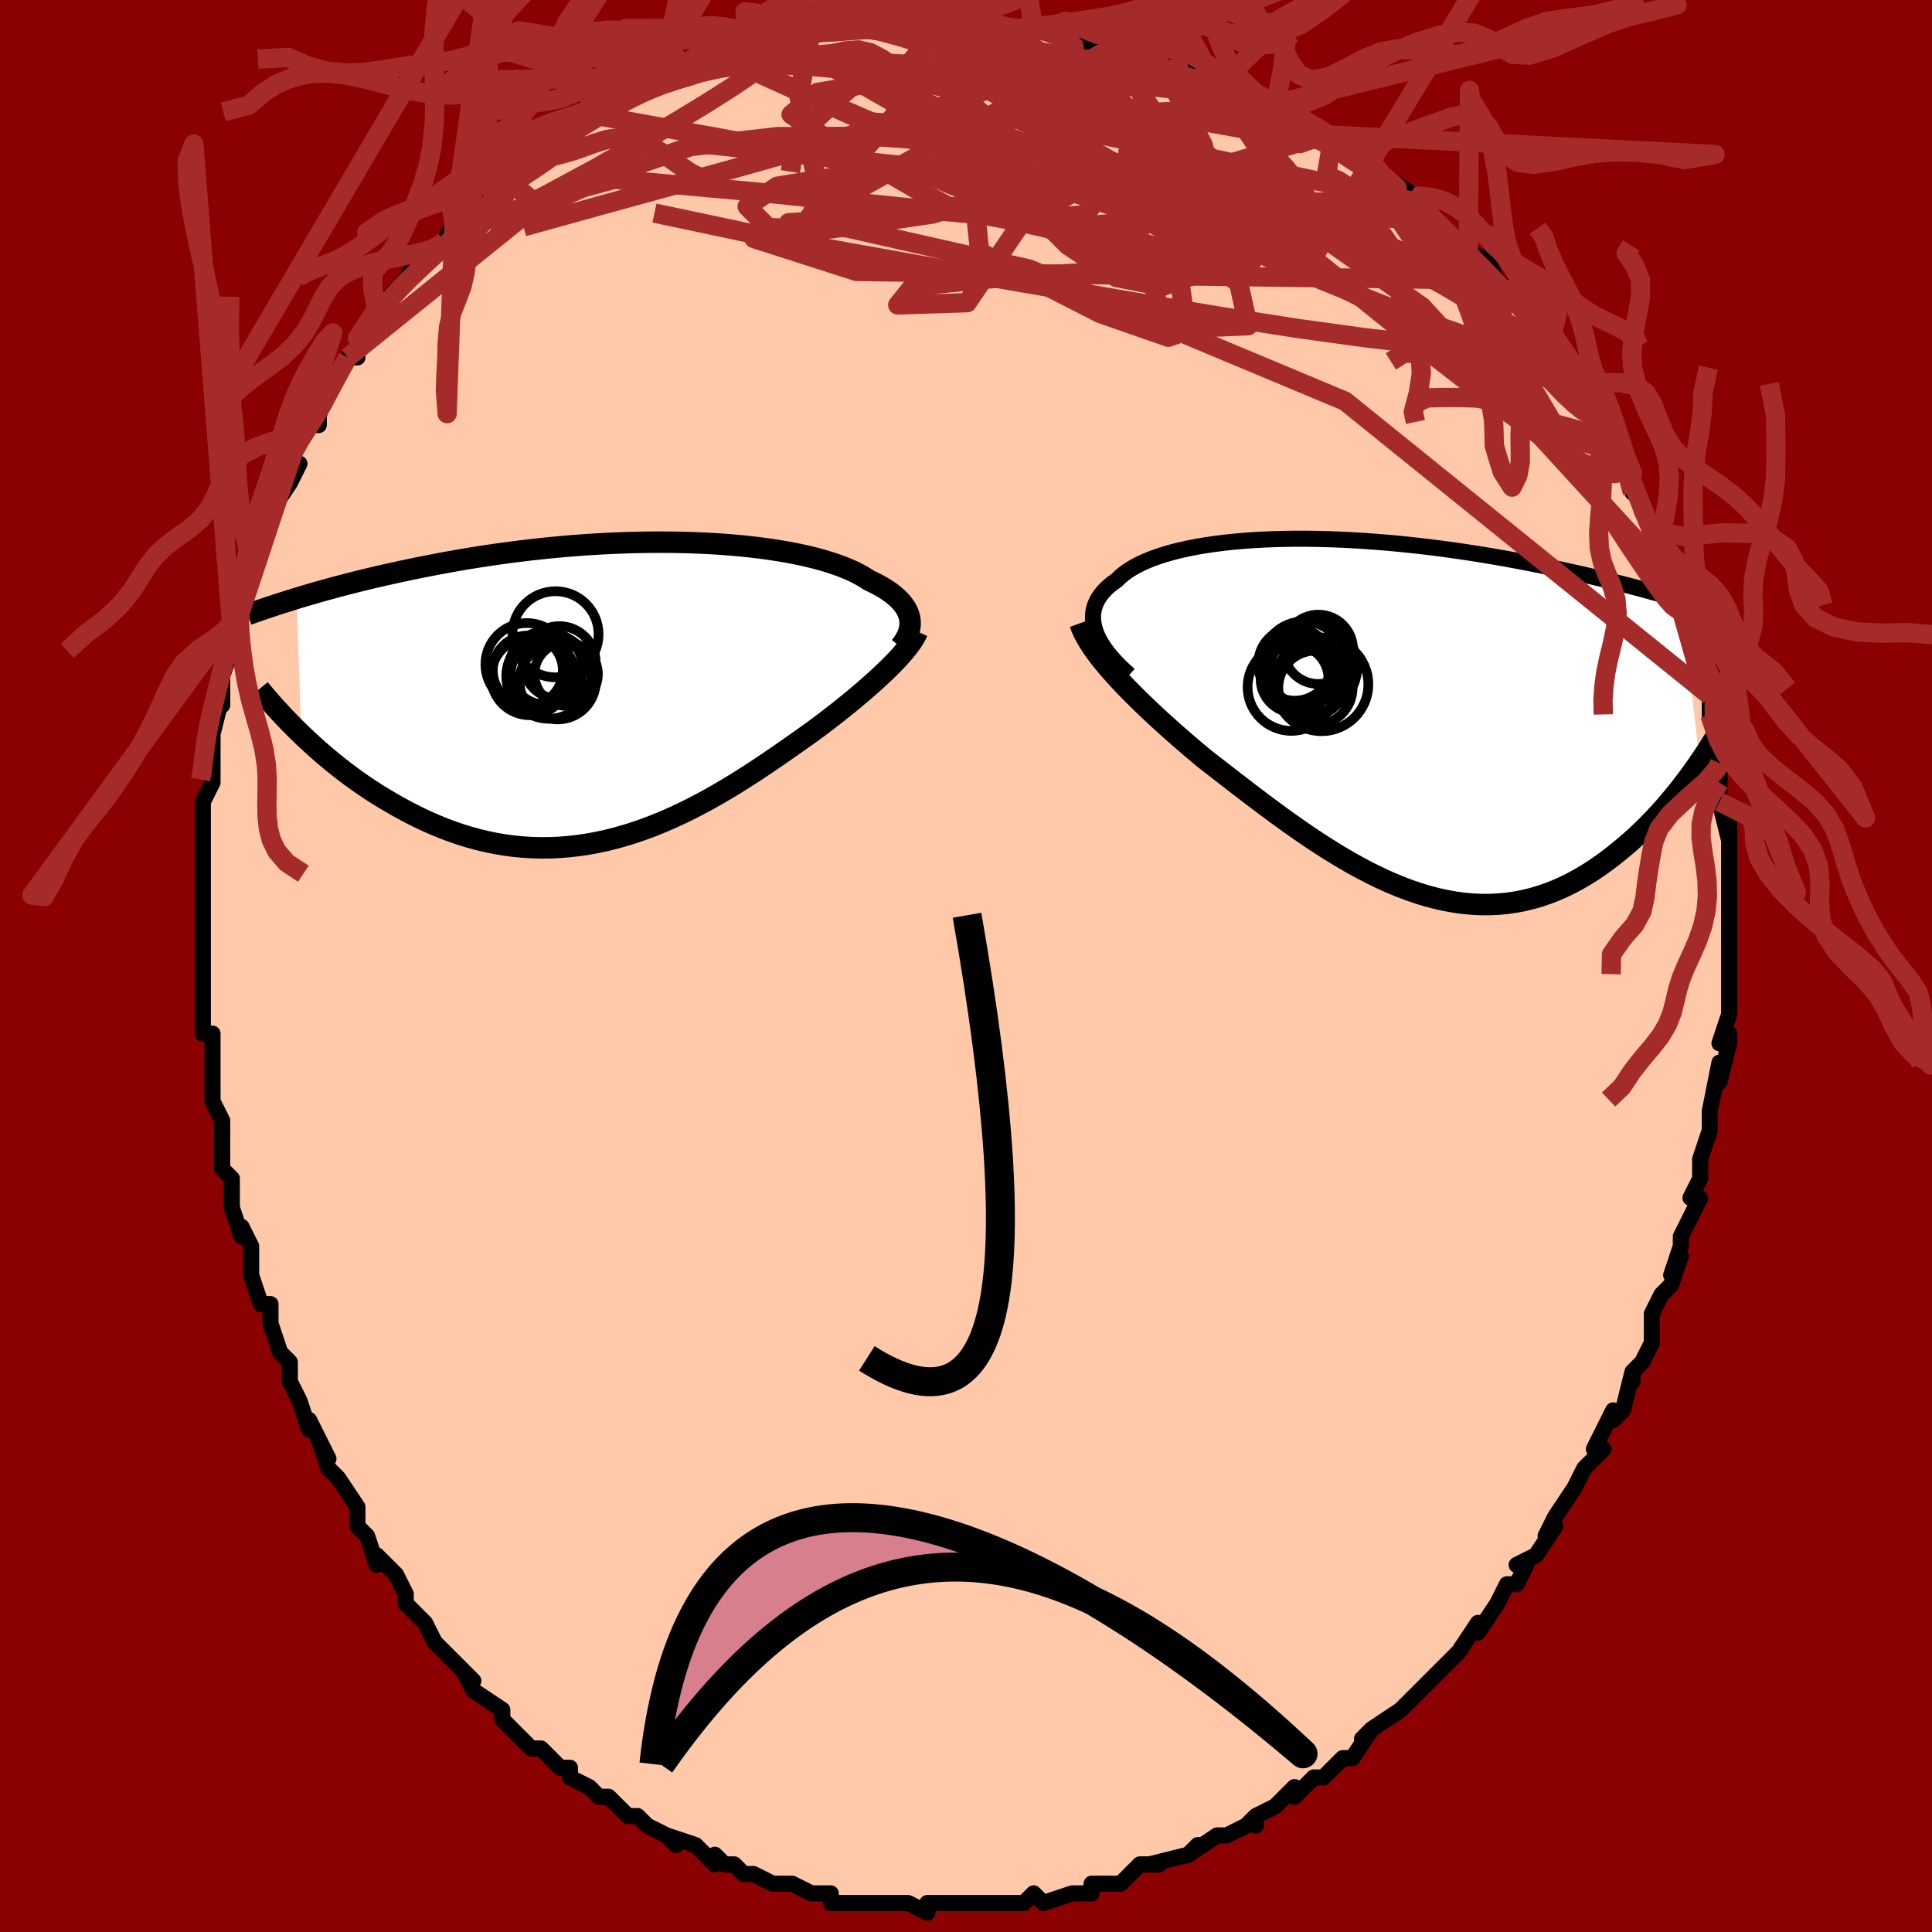 <svg viewBox="-100 -100 200 200" xmlns="http://www.w3.org/2000/svg" width="400" height="400" id="face-svg"><defs><clipPath id="leftEyeClipPath"><polyline points="29.426,-7.612,29.361,-7.901,29.266,-8.188,29.138,-8.472,28.98,-8.754,28.79,-9.034,28.568,-9.31,28.316,-9.582,28.032,-9.851,27.718,-10.115,27.372,-10.375,26.996,-10.63,26.591,-10.881,26.155,-11.125,25.69,-11.365,25.197,-11.598,24.757,-11.886,24.272,-12.166,23.74,-12.44,23.163,-12.705,22.541,-12.962,21.874,-13.209,21.164,-13.446,20.413,-13.672,19.62,-13.888,18.788,-14.091,17.919,-14.282,17.013,-14.461,16.074,-14.627,15.103,-14.779,14.101,-14.918,13.072,-15.043,12.017,-15.154,10.939,-15.252,9.839,-15.335,8.721,-15.404,7.585,-15.458,6.435,-15.499,5.273,-15.526,4.101,-15.539,2.921,-15.538,1.735,-15.524,0.546,-15.497,-0.645,-15.457,-1.834,-15.405,-3.021,-15.34,-4.204,-15.264,-5.38,-15.177,-6.548,-15.079,-7.707,-14.971,-8.854,-14.854,-9.988,-14.727,-11.108,-14.592,-12.212,-14.449,-13.3,-14.299,-14.37,-14.142,-15.422,-13.979,-16.454,-13.811,-17.466,-13.638,-18.457,-13.462,-19.427,-13.282,-20.376,-13.099,-21.302,-12.915,-22.207,-12.729,-23.09,-12.543,-23.952,-12.356,-24.793,-12.17,-25.617,-11.981,-26.421,-11.792,-27.207,-11.602,-27.975,-11.412,-28.723,-11.222,-29.453,-11.031,-30.164,-10.842,-30.856,-10.653,-31.529,-10.465,-32.184,-10.278,-32.821,-10.093,-33.439,-9.909,-34.039,-9.728,-33.569,4.343,-33.055,4.832,-32.525,5.323,-31.98,5.815,-31.42,6.306,-30.844,6.796,-30.254,7.284,-29.648,7.769,-29.028,8.25,-28.393,8.726,-27.743,9.195,-27.079,9.658,-26.4,10.112,-25.708,10.557,-25.002,10.991,-24.281,11.417,-23.543,11.838,-22.787,12.251,-22.015,12.654,-21.226,13.044,-20.422,13.419,-19.601,13.776,-18.766,14.115,-17.916,14.433,-17.052,14.727,-16.175,14.997,-15.285,15.241,-14.384,15.457,-13.471,15.644,-12.547,15.801,-11.614,15.926,-10.672,16.018,-9.721,16.078,-8.764,16.104,-7.8,16.096,-6.831,16.053,-5.858,15.976,-4.881,15.864,-3.902,15.718,-2.921,15.538,-1.939,15.325,-0.958,15.078,0.022,14.8,1,14.491,1.975,14.153,2.945,13.786,3.91,13.392,4.869,12.973,5.821,12.531,6.765,12.067,7.7,11.584,8.625,11.083,9.54,10.566,10.443,10.037,11.334,9.497,12.211,8.948,13.075,8.394,13.924,7.837,14.758,7.278,15.575,6.721,16.376,6.167,17.159,5.62,17.924,5.08,18.671,4.551,19.398,4.035,20.056,3.546,20.701,3.06,21.331,2.575,21.946,2.094,22.546,1.617,23.13,1.145,23.697,0.678,24.246,0.217,24.778,-0.238,25.29,-0.685,25.784,-1.125,26.257,-1.556,26.709,-1.979,27.14,-2.393,27.548,-2.798"></polyline></clipPath><clipPath id="rightEyeClipPath"><polyline points="-29.187,-9.073,-29.31,-9.487,-29.392,-9.892,-29.434,-10.29,-29.436,-10.678,-29.399,-11.058,-29.323,-11.429,-29.208,-11.79,-29.056,-12.143,-28.866,-12.486,-28.639,-12.819,-28.376,-13.143,-28.078,-13.456,-27.745,-13.76,-27.377,-14.054,-26.976,-14.338,-26.623,-14.685,-26.22,-15.02,-25.769,-15.343,-25.269,-15.653,-24.721,-15.949,-24.127,-16.231,-23.488,-16.499,-22.804,-16.752,-22.077,-16.99,-21.308,-17.212,-20.5,-17.418,-19.653,-17.608,-18.77,-17.782,-17.853,-17.94,-16.904,-18.081,-15.924,-18.205,-14.916,-18.314,-13.882,-18.406,-12.824,-18.481,-11.745,-18.541,-10.646,-18.585,-9.53,-18.613,-8.399,-18.626,-7.256,-18.624,-6.102,-18.607,-4.94,-18.576,-3.771,-18.531,-2.598,-18.473,-1.424,-18.402,-0.249,-18.318,0.924,-18.223,2.093,-18.117,3.257,-17.999,4.414,-17.872,5.561,-17.736,6.698,-17.59,7.824,-17.437,8.936,-17.276,10.034,-17.108,11.116,-16.935,12.182,-16.755,13.229,-16.571,14.259,-16.383,15.269,-16.192,16.259,-15.998,17.229,-15.802,18.179,-15.604,19.107,-15.406,20.015,-15.208,20.902,-15.01,21.769,-14.812,22.619,-14.614,23.451,-14.414,24.265,-14.215,25.061,-14.016,25.839,-13.817,26.599,-13.618,27.341,-13.421,28.064,-13.224,28.768,-13.029,29.455,-12.836,30.123,-12.645,30.773,-12.455,31.405,-12.268,33.382,4.445,32.961,5.052,32.526,5.66,32.077,6.27,31.613,6.88,31.136,7.489,30.644,8.095,30.138,8.699,29.618,9.298,29.084,9.891,28.535,10.477,27.973,11.054,27.396,11.622,26.806,12.178,26.202,12.722,25.582,13.256,24.946,13.784,24.293,14.303,23.623,14.809,22.937,15.3,22.234,15.773,21.514,16.225,20.778,16.654,20.025,17.057,19.257,17.432,18.473,17.777,17.674,18.09,16.86,18.368,16.031,18.611,15.189,18.817,14.332,18.984,13.463,19.11,12.58,19.196,11.686,19.24,10.78,19.242,9.864,19.201,8.937,19.117,8,18.99,7.055,18.82,6.102,18.607,5.141,18.352,4.174,18.056,3.201,17.72,2.223,17.345,1.241,16.933,0.256,16.484,-0.732,16.001,-1.721,15.485,-2.71,14.939,-3.7,14.365,-4.688,13.765,-5.674,13.142,-6.657,12.499,-7.635,11.837,-8.609,11.16,-9.576,10.471,-10.536,9.773,-11.488,9.068,-12.431,8.36,-13.363,7.651,-14.284,6.944,-15.193,6.243,-16.088,5.55,-16.969,4.867,-17.834,4.196,-18.59,3.567,-19.334,2.938,-20.065,2.31,-20.783,1.684,-21.486,1.061,-22.174,0.442,-22.845,-0.173,-23.498,-0.783,-24.133,-1.386,-24.748,-1.984,-25.343,-2.574,-25.916,-3.156,-26.466,-3.73,-26.991,-4.296,-27.491,-4.852"></polyline></clipPath><filter id="fuzzy"><feTurbulence id="turbulence" baseFrequency="0.05" numOctaves="3" type="noise" result="noise"></feTurbulence><feDisplacementMap in="SourceGraphic" in2="noise" scale="2"></feDisplacementMap></filter><linearGradient id="rainbowGradient" x1="0%" y1="0%" x2="100%" y2="0%"><stop offset="0%" style="stop-color: rgb(167, 133, 106);  stop-opacity: 1"></stop><stop offset="50%" style="stop-color: rgb(255, 105, 180);  stop-opacity: 1"></stop><stop offset="100%" style="stop-color: rgb(145, 85, 61);  stop-opacity: 1"></stop></linearGradient></defs><title>That&#39;s an ugly face</title><desc>CREATED BY XUAN TANG, MORE INFO AT TXSTC55.GITHUB.IO</desc><rect x="-100" y="-100" width="100%" height="100%" opacity="1" fill="rgb(139, 0, 0)"></rect><polyline id="faceContour" points="79,2,79,2,79,1,79,5,78,8,79,7,79,8,78,12,78,10,77,15,77,16,77,17,77,17,76,20,76,20,76,22,75,24,76,24,75,26,74,28,74,29,73,32,74,30,73,33,72,34,71,36,71,39,70,41,69,42,69,43,69,42,68,46,67,47,67,46,65,50,65,50,66,50,64,52,63,54,63,54,61,57,61,57,60,59,61,58,59,61,57,62,58,62,57,64,56,64,55,66,53,69,53,68,51,71,51,71,50,72,51,71,49,73,48,74,47,75,45,77,45,77,45,77,42,79,41,80,42,79,40,82,39,82,38,83,37,84,36,84,34,86,34,85,32,87,30,88,30,89,30,88,29,89,27,90,26,90,23,92,24,91,23,92,19,93,20,93,18,93,17,94,17,94,16,95,13,95,13,96,12,96,11,96,8,97,7,96,6,97,6,97,3,97,5,97,4,97,1,97,-2,97,-2,97,-3,97,-4,97,-4,98,-6,97,-7,97,-10,97,-11,97,-10,97,-11,97,-14,97,-14,96,-15,96,-16,96,-18,95,-20,95,-20,95,-22,94,-23,94,-24,93,-25,93,-26,92,-26,93,-27,92,-28,91,-31,90,-30,91,-31,90,-33,89,-34,88,-35,88,-37,86,-38,86,-39,85,-39,85,-41,84,-41,83,-42,83,-44,81,-45,81,-47,79,-48,78,-48,78,-48,77,-51,75,-51,75,-52,73,-51,74,-52,73,-54,71,-55,70,-56,68,-56,68,-57,67,-58,66,-58,65,-59,63,-61,61,-61,62,-62,59,-63,58,-63,58,-63,56,-65,53,-66,52,-67,49,-66,51,-67,49,-68,47,-68,48,-69,45,-70,43,-70,41,-71,40,-71,40,-72,37,-72,35,-73,35,-74,32,-74,29,-74,29,-75,27,-75,28,-76,25,-76,23,-76,22,-77,21,-77,20,-77,18,-77,16,-78,14,-78,12,-78,11,-78,11,-78,7,-79,7,-79,2,-79,5,-79,0,-79,1,-79,-2,-79,-6,-79,-6,-79,-4,-79,-8,-79,-11,-79,-12,-79,-13,-79,-15,-79,-15,-79,-17,-78,-19,-78,-20,-78,-21,-78,-23,-78,-24,-77,-28,-77,-27,-77,-30,-77,-30,-76,-33,-75,-37,-76,-35,-75,-37,-75,-37,-74,-40,-74,-40,-73,-44,-74,-42,-73,-44,-72,-47,-72,-47,-70,-50,-69,-52,-70,-52,-70,-53,-68,-56,-67,-56,-67,-57,-66,-60,-65,-61,-64,-63,-63,-63,-63,-65,-62,-66,-62,-66,-61,-68,-60,-69,-60,-69,-58,-71,-58,-71,-57,-73,-54,-75,-55,-74,-54,-75,-53,-77,-53,-77,-50,-79,-49,-80,-47,-82,-48,-82,-47,-81,-44,-84,-43,-85,-44,-84,-43,-85,-40,-87,-41,-86,-38,-88,-38,-88,-37,-89,-35,-90,-33,-91,-33,-91,-33,-91,-31,-92,-29,-93,-29,-92,-29,-92,-25,-94,-25,-94,-22,-95,-23,-95,-21,-95,-20,-96,-19,-96,-16,-97,-17,-96,-13,-97,-12,-97,-11,-97,-10,-98,-8,-97,-8,-97,-5,-98,-6,-97,-3,-98,-4,-98,-2,-98,0,-97,1,-98,4,-97,5,-97,7,-97,7,-97,7,-97,8,-97,11,-96,11,-96,15,-95,16,-95,15,-95,17,-95,19,-95,18,-95,21,-94,23,-93,24,-93,25,-92,27,-91,26,-91,29,-90,29,-90,32,-89,31,-89,32,-89,36,-87,37,-86,36,-87,38,-86,38,-85,41,-84,41,-83,42,-83,43,-82,46,-80,46,-79,47,-79,47,-79,49,-77,49,-77,52,-74,52,-74,52,-74,54,-73,55,-71,56,-70,56,-70,57,-69,60,-66,60,-65,59,-66,61,-63,63,-61,62,-63,63,-61,64,-59,64,-59,65,-57,65,-57,66,-56,67,-54,68,-53,69,-51,69,-49,69,-50,70,-47,71,-45,71,-45,72,-42,73,-42,73,-40,74,-39,74,-37,75,-35,75,-36,76,-33,76,-32,76,-30,77,-28,77,-28,77,-28,77,-26,78,-23,78,-21,78,-21,78,-19,78,-18,78,-17,79,-13,79,-16,79,-11,79,-12,79,-7,79,-7,79,-5,79,-4,79,-2,79,1,79,2,79,2" fill="#ffc9a9" stroke="black" stroke-width="1.667" stroke-linejoin="round" filter="url(#fuzzy)"></polyline><g transform="translate(42.585 -25.604)"><polyline id="rightCountour" points="-29.187,-9.073,-29.31,-9.487,-29.392,-9.892,-29.434,-10.29,-29.436,-10.678,-29.399,-11.058,-29.323,-11.429,-29.208,-11.79,-29.056,-12.143,-28.866,-12.486,-28.639,-12.819,-28.376,-13.143,-28.078,-13.456,-27.745,-13.76,-27.377,-14.054,-26.976,-14.338,-26.623,-14.685,-26.22,-15.02,-25.769,-15.343,-25.269,-15.653,-24.721,-15.949,-24.127,-16.231,-23.488,-16.499,-22.804,-16.752,-22.077,-16.99,-21.308,-17.212,-20.5,-17.418,-19.653,-17.608,-18.77,-17.782,-17.853,-17.94,-16.904,-18.081,-15.924,-18.205,-14.916,-18.314,-13.882,-18.406,-12.824,-18.481,-11.745,-18.541,-10.646,-18.585,-9.53,-18.613,-8.399,-18.626,-7.256,-18.624,-6.102,-18.607,-4.94,-18.576,-3.771,-18.531,-2.598,-18.473,-1.424,-18.402,-0.249,-18.318,0.924,-18.223,2.093,-18.117,3.257,-17.999,4.414,-17.872,5.561,-17.736,6.698,-17.59,7.824,-17.437,8.936,-17.276,10.034,-17.108,11.116,-16.935,12.182,-16.755,13.229,-16.571,14.259,-16.383,15.269,-16.192,16.259,-15.998,17.229,-15.802,18.179,-15.604,19.107,-15.406,20.015,-15.208,20.902,-15.01,21.769,-14.812,22.619,-14.614,23.451,-14.414,24.265,-14.215,25.061,-14.016,25.839,-13.817,26.599,-13.618,27.341,-13.421,28.064,-13.224,28.768,-13.029,29.455,-12.836,30.123,-12.645,30.773,-12.455,31.405,-12.268,33.382,4.445,32.961,5.052,32.526,5.66,32.077,6.27,31.613,6.88,31.136,7.489,30.644,8.095,30.138,8.699,29.618,9.298,29.084,9.891,28.535,10.477,27.973,11.054,27.396,11.622,26.806,12.178,26.202,12.722,25.582,13.256,24.946,13.784,24.293,14.303,23.623,14.809,22.937,15.3,22.234,15.773,21.514,16.225,20.778,16.654,20.025,17.057,19.257,17.432,18.473,17.777,17.674,18.09,16.86,18.368,16.031,18.611,15.189,18.817,14.332,18.984,13.463,19.11,12.58,19.196,11.686,19.24,10.78,19.242,9.864,19.201,8.937,19.117,8,18.99,7.055,18.82,6.102,18.607,5.141,18.352,4.174,18.056,3.201,17.72,2.223,17.345,1.241,16.933,0.256,16.484,-0.732,16.001,-1.721,15.485,-2.71,14.939,-3.7,14.365,-4.688,13.765,-5.674,13.142,-6.657,12.499,-7.635,11.837,-8.609,11.16,-9.576,10.471,-10.536,9.773,-11.488,9.068,-12.431,8.36,-13.363,7.651,-14.284,6.944,-15.193,6.243,-16.088,5.55,-16.969,4.867,-17.834,4.196,-18.59,3.567,-19.334,2.938,-20.065,2.31,-20.783,1.684,-21.486,1.061,-22.174,0.442,-22.845,-0.173,-23.498,-0.783,-24.133,-1.386,-24.748,-1.984,-25.343,-2.574,-25.916,-3.156,-26.466,-3.73,-26.991,-4.296,-27.491,-4.852" fill="white" stroke="white" stroke-width="0" stroke-linejoin="round" filter="url(#fuzzy)"></polyline></g><g transform="translate(-35.248 -28.335)"><polyline id="leftCountour" points="29.426,-7.612,29.361,-7.901,29.266,-8.188,29.138,-8.472,28.98,-8.754,28.79,-9.034,28.568,-9.31,28.316,-9.582,28.032,-9.851,27.718,-10.115,27.372,-10.375,26.996,-10.63,26.591,-10.881,26.155,-11.125,25.69,-11.365,25.197,-11.598,24.757,-11.886,24.272,-12.166,23.74,-12.44,23.163,-12.705,22.541,-12.962,21.874,-13.209,21.164,-13.446,20.413,-13.672,19.62,-13.888,18.788,-14.091,17.919,-14.282,17.013,-14.461,16.074,-14.627,15.103,-14.779,14.101,-14.918,13.072,-15.043,12.017,-15.154,10.939,-15.252,9.839,-15.335,8.721,-15.404,7.585,-15.458,6.435,-15.499,5.273,-15.526,4.101,-15.539,2.921,-15.538,1.735,-15.524,0.546,-15.497,-0.645,-15.457,-1.834,-15.405,-3.021,-15.34,-4.204,-15.264,-5.38,-15.177,-6.548,-15.079,-7.707,-14.971,-8.854,-14.854,-9.988,-14.727,-11.108,-14.592,-12.212,-14.449,-13.3,-14.299,-14.37,-14.142,-15.422,-13.979,-16.454,-13.811,-17.466,-13.638,-18.457,-13.462,-19.427,-13.282,-20.376,-13.099,-21.302,-12.915,-22.207,-12.729,-23.09,-12.543,-23.952,-12.356,-24.793,-12.17,-25.617,-11.981,-26.421,-11.792,-27.207,-11.602,-27.975,-11.412,-28.723,-11.222,-29.453,-11.031,-30.164,-10.842,-30.856,-10.653,-31.529,-10.465,-32.184,-10.278,-32.821,-10.093,-33.439,-9.909,-34.039,-9.728,-33.569,4.343,-33.055,4.832,-32.525,5.323,-31.98,5.815,-31.42,6.306,-30.844,6.796,-30.254,7.284,-29.648,7.769,-29.028,8.25,-28.393,8.726,-27.743,9.195,-27.079,9.658,-26.4,10.112,-25.708,10.557,-25.002,10.991,-24.281,11.417,-23.543,11.838,-22.787,12.251,-22.015,12.654,-21.226,13.044,-20.422,13.419,-19.601,13.776,-18.766,14.115,-17.916,14.433,-17.052,14.727,-16.175,14.997,-15.285,15.241,-14.384,15.457,-13.471,15.644,-12.547,15.801,-11.614,15.926,-10.672,16.018,-9.721,16.078,-8.764,16.104,-7.8,16.096,-6.831,16.053,-5.858,15.976,-4.881,15.864,-3.902,15.718,-2.921,15.538,-1.939,15.325,-0.958,15.078,0.022,14.8,1,14.491,1.975,14.153,2.945,13.786,3.91,13.392,4.869,12.973,5.821,12.531,6.765,12.067,7.7,11.584,8.625,11.083,9.54,10.566,10.443,10.037,11.334,9.497,12.211,8.948,13.075,8.394,13.924,7.837,14.758,7.278,15.575,6.721,16.376,6.167,17.159,5.62,17.924,5.08,18.671,4.551,19.398,4.035,20.056,3.546,20.701,3.06,21.331,2.575,21.946,2.094,22.546,1.617,23.13,1.145,23.697,0.678,24.246,0.217,24.778,-0.238,25.29,-0.685,25.784,-1.125,26.257,-1.556,26.709,-1.979,27.14,-2.393,27.548,-2.798" fill="white" stroke="white" stroke-width="0" stroke-linejoin="round" filter="url(#fuzzy)"></polyline></g><g transform="translate(42.585 -25.604)"><polyline id="rightUpper" points="-25.684,-4.53,-26.221,-5.014,-26.718,-5.491,-27.172,-5.963,-27.585,-6.428,-27.956,-6.887,-28.285,-7.339,-28.572,-7.784,-28.818,-8.221,-29.023,-8.651,-29.187,-9.073,-29.31,-9.487,-29.392,-9.892,-29.434,-10.29,-29.436,-10.678,-29.399,-11.058,-29.323,-11.429,-29.208,-11.79,-29.056,-12.143,-28.866,-12.486,-28.639,-12.819,-28.376,-13.143,-28.078,-13.456,-27.745,-13.76,-27.377,-14.054,-26.976,-14.338,-26.623,-14.685,-26.22,-15.02,-25.769,-15.343,-25.269,-15.653,-24.721,-15.949,-24.127,-16.231,-23.488,-16.499,-22.804,-16.752,-22.077,-16.99,-21.308,-17.212,-20.5,-17.418,-19.653,-17.608,-18.77,-17.782,-17.853,-17.94,-16.904,-18.081,-15.924,-18.205,-14.916,-18.314,-13.882,-18.406,-12.824,-18.481,-11.745,-18.541,-10.646,-18.585,-9.53,-18.613,-8.399,-18.626,-7.256,-18.624,-6.102,-18.607,-4.94,-18.576,-3.771,-18.531,-2.598,-18.473,-1.424,-18.402,-0.249,-18.318,0.924,-18.223,2.093,-18.117,3.257,-17.999,4.414,-17.872,5.561,-17.736,6.698,-17.59,7.824,-17.437,8.936,-17.276,10.034,-17.108,11.116,-16.935,12.182,-16.755,13.229,-16.571,14.259,-16.383,15.269,-16.192,16.259,-15.998,17.229,-15.802,18.179,-15.604,19.107,-15.406,20.015,-15.208,20.902,-15.01,21.769,-14.812,22.619,-14.614,23.451,-14.414,24.265,-14.215,25.061,-14.016,25.839,-13.817,26.599,-13.618,27.341,-13.421,28.064,-13.224,28.768,-13.029,29.455,-12.836,30.123,-12.645,30.773,-12.455,31.405,-12.268,32.019,-12.083,32.615,-11.9,33.195,-11.721,33.756,-11.544,34.301,-11.369,34.829,-11.198,35.341,-11.029,35.837,-10.864,36.317,-10.701,36.782,-10.541" fill="none" stroke="black" stroke-width="1.667" stroke-linejoin="round" filter="url(#fuzzy)"></polyline><polyline id="rightLower" points="-30.787,-9.877,-30.619,-9.419,-30.411,-8.951,-30.164,-8.474,-29.881,-7.986,-29.562,-7.489,-29.21,-6.982,-28.825,-6.464,-28.409,-5.937,-27.964,-5.399,-27.491,-4.852,-26.991,-4.296,-26.466,-3.73,-25.916,-3.156,-25.343,-2.574,-24.748,-1.984,-24.133,-1.386,-23.498,-0.783,-22.845,-0.173,-22.174,0.442,-21.486,1.061,-20.783,1.684,-20.065,2.31,-19.334,2.938,-18.59,3.567,-17.834,4.196,-16.969,4.867,-16.088,5.55,-15.193,6.243,-14.284,6.944,-13.363,7.651,-12.431,8.36,-11.488,9.068,-10.536,9.773,-9.576,10.471,-8.609,11.16,-7.635,11.837,-6.657,12.499,-5.674,13.142,-4.688,13.765,-3.7,14.365,-2.71,14.939,-1.721,15.485,-0.732,16.001,0.256,16.484,1.241,16.933,2.223,17.345,3.201,17.72,4.174,18.056,5.141,18.352,6.102,18.607,7.055,18.82,8,18.99,8.937,19.117,9.864,19.201,10.78,19.242,11.686,19.24,12.58,19.196,13.463,19.11,14.332,18.984,15.189,18.817,16.031,18.611,16.86,18.368,17.674,18.09,18.473,17.777,19.257,17.432,20.025,17.057,20.778,16.654,21.514,16.225,22.234,15.773,22.937,15.3,23.623,14.809,24.293,14.303,24.946,13.784,25.582,13.256,26.202,12.722,26.806,12.178,27.396,11.622,27.973,11.054,28.535,10.477,29.084,9.891,29.618,9.298,30.138,8.699,30.644,8.095,31.136,7.489,31.613,6.88,32.077,6.27,32.526,5.66,32.961,5.052,33.382,4.445,33.789,3.842,34.182,3.242,34.561,2.648,34.928,2.058,35.28,1.475,35.62,0.897,35.947,0.327,36.261,-0.236,36.562,-0.792,36.852,-1.341" fill="none" stroke="black" stroke-width="2.222" stroke-linejoin="round" filter="url(#fuzzy)"></polyline><!--[--><circle r="3.844" cx="-6.407" cy="-3.2" stroke="black" fill="none" stroke-width="1" filter="url(#fuzzy)" clip-path="url(#rightEyeClipPath)"></circle><circle r="3.785" cx="-8.558" cy="-5.647" stroke="black" fill="none" stroke-width="1" filter="url(#fuzzy)" clip-path="url(#rightEyeClipPath)"></circle><circle r="3.629" cx="-6.921" cy="-3.859" stroke="black" fill="none" stroke-width="1" filter="url(#fuzzy)" clip-path="url(#rightEyeClipPath)"></circle><circle r="3.59" cx="-6.111" cy="-7.178" stroke="black" fill="none" stroke-width="1" filter="url(#fuzzy)" clip-path="url(#rightEyeClipPath)"></circle><circle r="3.513" cx="-8.575" cy="-4.122" stroke="black" fill="none" stroke-width="1" filter="url(#fuzzy)" clip-path="url(#rightEyeClipPath)"></circle><circle r="4.338" cx="-7.639" cy="-5.728" stroke="black" fill="none" stroke-width="1" filter="url(#fuzzy)" clip-path="url(#rightEyeClipPath)"></circle><circle r="4.851" cx="-5.787" cy="-3.555" stroke="black" fill="none" stroke-width="1" filter="url(#fuzzy)" clip-path="url(#rightEyeClipPath)"></circle><circle r="4.703" cx="-6.78" cy="-5.372" stroke="black" fill="none" stroke-width="1" filter="url(#fuzzy)" clip-path="url(#rightEyeClipPath)"></circle><circle r="4.531" cx="-8.904" cy="-3.268" stroke="black" fill="none" stroke-width="1" filter="url(#fuzzy)" clip-path="url(#rightEyeClipPath)"></circle><circle r="3.653" cx="-7.521" cy="-4.996" stroke="black" fill="none" stroke-width="1" filter="url(#fuzzy)" clip-path="url(#rightEyeClipPath)"></circle><!--]--></g><g transform="translate(-35.248 -28.335)"><polyline id="leftUpper" points="28.439,-4.718,28.664,-5.001,28.862,-5.287,29.033,-5.576,29.177,-5.865,29.293,-6.156,29.379,-6.448,29.436,-6.74,29.463,-7.031,29.46,-7.322,29.426,-7.612,29.361,-7.901,29.266,-8.188,29.138,-8.472,28.98,-8.754,28.79,-9.034,28.568,-9.31,28.316,-9.582,28.032,-9.851,27.718,-10.115,27.372,-10.375,26.996,-10.63,26.591,-10.881,26.155,-11.125,25.69,-11.365,25.197,-11.598,24.757,-11.886,24.272,-12.166,23.74,-12.44,23.163,-12.705,22.541,-12.962,21.874,-13.209,21.164,-13.446,20.413,-13.672,19.62,-13.888,18.788,-14.091,17.919,-14.282,17.013,-14.461,16.074,-14.627,15.103,-14.779,14.101,-14.918,13.072,-15.043,12.017,-15.154,10.939,-15.252,9.839,-15.335,8.721,-15.404,7.585,-15.458,6.435,-15.499,5.273,-15.526,4.101,-15.539,2.921,-15.538,1.735,-15.524,0.546,-15.497,-0.645,-15.457,-1.834,-15.405,-3.021,-15.34,-4.204,-15.264,-5.38,-15.177,-6.548,-15.079,-7.707,-14.971,-8.854,-14.854,-9.988,-14.727,-11.108,-14.592,-12.212,-14.449,-13.3,-14.299,-14.37,-14.142,-15.422,-13.979,-16.454,-13.811,-17.466,-13.638,-18.457,-13.462,-19.427,-13.282,-20.376,-13.099,-21.302,-12.915,-22.207,-12.729,-23.09,-12.543,-23.952,-12.356,-24.793,-12.17,-25.617,-11.981,-26.421,-11.792,-27.207,-11.602,-27.975,-11.412,-28.723,-11.222,-29.453,-11.031,-30.164,-10.842,-30.856,-10.653,-31.529,-10.465,-32.184,-10.278,-32.821,-10.093,-33.439,-9.909,-34.039,-9.728,-34.622,-9.548,-35.187,-9.371,-35.734,-9.196,-36.265,-9.024,-36.778,-8.854,-37.276,-8.687,-37.757,-8.522,-38.223,-8.361,-38.673,-8.202,-39.108,-8.045" fill="none" stroke="black" stroke-width="2.222" stroke-linejoin="round" filter="url(#fuzzy)"></polyline><polyline id="leftLower" points="30.221,-6.29,30.082,-5.986,29.912,-5.673,29.712,-5.349,29.483,-5.016,29.226,-4.672,28.942,-4.317,28.631,-3.953,28.294,-3.578,27.933,-3.193,27.548,-2.798,27.14,-2.393,26.709,-1.979,26.257,-1.556,25.784,-1.125,25.29,-0.685,24.778,-0.238,24.246,0.217,23.697,0.678,23.13,1.145,22.546,1.617,21.946,2.094,21.331,2.575,20.701,3.06,20.056,3.546,19.398,4.035,18.671,4.551,17.924,5.08,17.159,5.62,16.376,6.167,15.575,6.721,14.758,7.278,13.924,7.837,13.075,8.394,12.211,8.948,11.334,9.497,10.443,10.037,9.54,10.566,8.625,11.083,7.7,11.584,6.765,12.067,5.821,12.531,4.869,12.973,3.91,13.392,2.945,13.786,1.975,14.153,1,14.491,0.022,14.8,-0.958,15.078,-1.939,15.325,-2.921,15.538,-3.902,15.718,-4.881,15.864,-5.858,15.976,-6.831,16.053,-7.8,16.096,-8.764,16.104,-9.721,16.078,-10.672,16.018,-11.614,15.926,-12.547,15.801,-13.471,15.644,-14.384,15.457,-15.285,15.241,-16.175,14.997,-17.052,14.727,-17.916,14.433,-18.766,14.115,-19.601,13.776,-20.422,13.419,-21.226,13.044,-22.015,12.654,-22.787,12.251,-23.543,11.838,-24.281,11.417,-25.002,10.991,-25.708,10.557,-26.4,10.112,-27.079,9.658,-27.743,9.195,-28.393,8.726,-29.028,8.25,-29.648,7.769,-30.254,7.284,-30.844,6.796,-31.42,6.306,-31.98,5.815,-32.525,5.323,-33.055,4.832,-33.569,4.343,-34.068,3.856,-34.552,3.372,-35.021,2.891,-35.475,2.414,-35.914,1.942,-36.339,1.474,-36.749,1.012,-37.145,0.555,-37.527,0.104,-37.895,-0.341" fill="none" stroke="black" stroke-width="2.222" stroke-linejoin="round" filter="url(#fuzzy)"></polyline><!--[--><circle r="3.627" cx="-10.109" cy="-2.249" stroke="black" fill="none" stroke-width="1" filter="url(#fuzzy)" clip-path="url(#leftEyeClipPath)"></circle><circle r="3.952" cx="-7.023" cy="-1.141" stroke="black" fill="none" stroke-width="1" filter="url(#fuzzy)" clip-path="url(#leftEyeClipPath)"></circle><circle r="3.302" cx="-8.569" cy="-1.982" stroke="black" fill="none" stroke-width="1" filter="url(#fuzzy)" clip-path="url(#leftEyeClipPath)"></circle><circle r="3.807" cx="-8.233" cy="-2.521" stroke="black" fill="none" stroke-width="1" filter="url(#fuzzy)" clip-path="url(#leftEyeClipPath)"></circle><circle r="4.288" cx="-10.215" cy="-2.88" stroke="black" fill="none" stroke-width="1" filter="url(#fuzzy)" clip-path="url(#leftEyeClipPath)"></circle><circle r="4.017" cx="-9.902" cy="-1.641" stroke="black" fill="none" stroke-width="1" filter="url(#fuzzy)" clip-path="url(#leftEyeClipPath)"></circle><circle r="4.457" cx="-7.245" cy="-6.003" stroke="black" fill="none" stroke-width="1" filter="url(#fuzzy)" clip-path="url(#leftEyeClipPath)"></circle><circle r="3.286" cx="-6.143" cy="-1.879" stroke="black" fill="none" stroke-width="1" filter="url(#fuzzy)" clip-path="url(#leftEyeClipPath)"></circle><circle r="4.402" cx="-7.942" cy="-1.66" stroke="black" fill="none" stroke-width="1" filter="url(#fuzzy)" clip-path="url(#leftEyeClipPath)"></circle><circle r="3.772" cx="-6.854" cy="-3.076" stroke="black" fill="none" stroke-width="1" filter="url(#fuzzy)" clip-path="url(#leftEyeClipPath)"></circle><!--]--></g><g id="hairs"><!--[--><polyline points="60,-65,59.556,-64.914,59.083,-64.179,57.716,-63.76,55.229,-63.73,51.637,-63.957,46.965,-64.386,41.203,-65.051,34.332,-65.999,26.343,-67.244,17.223,-68.77,6.902,-70.545,-4.766,-72.556,-17.89,-74.906,-32.25,-77.942" fill="none" stroke="rgb(165, 42, 42)" stroke-width="2" stroke-linejoin="round" filter="url(#fuzzy)"></polyline><polyline points="72,-42,72.674,-41.446,73.118,-40.407,73.475,-39.326,73.751,-38.398,73.927,-37.694,73.974,-37.214,73.868,-36.961,73.593,-36.975,73.134,-37.324,72.477,-38.068,71.609,-39.229,70.516,-40.796,69.193,-42.75,67.633,-45.108,65.819,-47.926,63.733,-51.269,61.372,-55.169,58.737,-59.639,55.778,-64.752,52.405,-70.641" fill="none" stroke="rgb(165, 42, 42)" stroke-width="2" stroke-linejoin="round" filter="url(#fuzzy)"></polyline><polyline points="-8,-97,-5.869,-97.232,-3.848,-96.742,-1.326,-95.859,1.813,-94.595,5.59,-92.951,9.96,-90.966,14.824,-88.689,20.047,-86.173,25.495,-83.469,31.063,-80.615,36.709,-77.612,42.457,-74.424,48.299,-71.092,53.995,-67.997" fill="none" stroke="rgb(165, 42, 42)" stroke-width="2" stroke-linejoin="round" filter="url(#fuzzy)"></polyline><polyline points="-29,-93,-28.566,-92.479,-27.097,-92.63,-25.004,-93.012,-22.665,-93.36,-20.225,-93.584,-17.68,-93.686,-14.986,-93.693,-12.113,-93.627,-9.069,-93.503,-5.889,-93.332,-2.625,-93.122,0.669,-92.883,3.944,-92.621,7.16,-92.338,10.296,-92.033,13.337,-91.706,16.261,-91.367,19.016,-91.045,21.528,-90.775,23.771,-90.564,25.853,-90.351,27.862,-90.078" fill="none" stroke="rgb(165, 42, 42)" stroke-width="2" stroke-linejoin="round" filter="url(#fuzzy)"></polyline><polyline points="-29,-92,-27.71,-92.422,-25.266,-92.976,-22.464,-93.283,-19.431,-93.315,-16.124,-93.135,-12.484,-92.812,-8.483,-92.384,-4.135,-91.856,0.511,-91.217,5.382,-90.479,10.378,-89.684,15.381,-88.884,20.299,-88.103,25.116,-87.309,29.863,-86.455,34.406,-85.612" fill="none" stroke="rgb(165, 42, 42)" stroke-width="2" stroke-linejoin="round" filter="url(#fuzzy)"></polyline><polyline points="67,-54,67.745,-52.884,67.976,-51.878,67.766,-51.253,67.228,-50.976,66.385,-51.013,65.192,-51.404,63.586,-52.216,61.515,-53.493,58.947,-55.253,55.857,-57.495,52.224,-60.233,48.015,-63.504,43.166,-67.372,37.578,-71.899,31.151,-77.121,23.843,-83.055,15.698,-89.715" fill="none" stroke="rgb(165, 42, 42)" stroke-width="2" stroke-linejoin="round" filter="url(#fuzzy)"></polyline><polyline points="7,-97,8.305,-96.725,9.631,-96.234,10.645,-95.714,11.186,-95.222,11.171,-94.765,10.62,-94.31,9.603,-93.799,8.175,-93.176,6.345,-92.4,4.076,-91.456,1.294,-90.357,-2.079,-89.126,-6.114,-87.781,-10.861,-86.318,-16.361,-84.71,-22.636,-82.931,-29.668,-80.977,-37.398,-78.852,-45.808,-76.519" fill="none" stroke="rgb(165, 42, 42)" stroke-width="2" stroke-linejoin="round" filter="url(#fuzzy)"></polyline><polyline points="43,-82,44.616,-80.58,44.668,-79.881,43.759,-79.552,42.105,-79.342,39.736,-79.169,36.58,-79.074,32.525,-79.142,27.483,-79.441,21.397,-79.976,14.216,-80.696,5.866,-81.55,-3.723,-82.544,-14.57,-83.729,-26.763,-85.044" fill="none" stroke="rgb(165, 42, 42)" stroke-width="2" stroke-linejoin="round" filter="url(#fuzzy)"></polyline><polyline points="-16,-97,-15.443,-96.611,-13.622,-96.697,-11.634,-96.857,-9.676,-96.978,-7.734,-97.031,-5.795,-97.026,-3.896,-96.998,-2.103,-96.983,-0.489,-97,0.904,-97.049,2.08,-97.111,3.088,-97.158,3.974,-97.17,4.713,-97.14,5.135,-97.082,4.93,-97.022" fill="none" stroke="rgb(165, 42, 42)" stroke-width="2" stroke-linejoin="round" filter="url(#fuzzy)"></polyline><polyline points="-13,-97,-11.82,-96.99,-10.135,-96.95,-7.995,-96.784,-5.494,-96.49,-2.724,-96.119,0.231,-95.711,3.287,-95.282,6.386,-94.833,9.507,-94.35,12.659,-93.813,15.811,-93.227,18.847,-92.633,21.611,-92.079,24.094,-91.58" fill="none" stroke="rgb(165, 42, 42)" stroke-width="2" stroke-linejoin="round" filter="url(#fuzzy)"></polyline><polyline points="61,-63,62.082,-62.084,62.562,-61.598,62.999,-60.882,63.436,-60.049,63.837,-59.26,64.18,-58.587,64.458,-58.036,64.652,-57.599,64.727,-57.289,64.634,-57.142,64.327,-57.213,63.778,-57.551,62.977,-58.199,61.921,-59.189,60.608,-60.549,59.037,-62.294,57.205,-64.433,55.096,-66.978,52.642,-69.989,49.694,-73.604,46.076,-77.978" fill="none" stroke="rgb(165, 42, 42)" stroke-width="2" stroke-linejoin="round" filter="url(#fuzzy)"></polyline><polyline points="-12,-97,-10.774,-97.046,-8.997,-96.788,-6.784,-96.196,-4.223,-95.388,-1.371,-94.418,1.749,-93.288,5.146,-91.978,8.845,-90.474,12.86,-88.783,17.17,-86.928,21.712,-84.941,26.386,-82.852,31.083,-80.689,35.706,-78.489,40.223,-76.291,44.7,-74.108,49.25,-71.934,53.711,-69.958" fill="none" stroke="rgb(165, 42, 42)" stroke-width="2" stroke-linejoin="round" filter="url(#fuzzy)"></polyline><polyline points="63,-61,62.533,-61.728,62.391,-61.358,62.051,-60.909,61.339,-60.726,60.225,-60.87,58.701,-61.315,56.725,-62.034,54.221,-63.034,51.097,-64.364,47.284,-66.088,42.757,-68.259,37.541,-70.899,31.677,-74.003,25.179,-77.569,18.004,-81.622,10.06,-86.202,1.28,-91.311" fill="none" stroke="rgb(165, 42, 42)" stroke-width="2" stroke-linejoin="round" filter="url(#fuzzy)"></polyline><polyline points="-22,-95,-22.122,-95.035,-21.506,-95.179,-20.781,-95.32,-20.166,-95.336,-19.774,-95.164,-19.692,-94.788,-20.003,-94.213,-20.793,-93.425,-22.147,-92.386,-24.125,-91.045,-26.763,-89.371,-30.055,-87.365,-33.969,-85.06,-38.47,-82.504,-43.567,-79.756,-49.453,-76.798" fill="none" stroke="rgb(165, 42, 42)" stroke-width="2" stroke-linejoin="round" filter="url(#fuzzy)"></polyline><polyline points="60,-65,59.836,-64.869,60.174,-64.055,60.159,-63.531,59.591,-63.364,58.495,-63.441,56.912,-63.725,54.856,-64.243,52.322,-65.027,49.294,-66.089,45.739,-67.427,41.611,-69.053,36.844,-70.996,31.372,-73.299,25.134,-76.001,18.084,-79.125,10.189,-82.678,1.454,-86.698,-8.102,-91.241" fill="none" stroke="rgb(165, 42, 42)" stroke-width="2" stroke-linejoin="round" filter="url(#fuzzy)"></polyline><polyline points="46,-80,46.325,-79.284,47.032,-78.636,48.003,-77.747,49.17,-76.606,50.435,-75.327,51.71,-74.028,52.938,-72.781,54.101,-71.603,55.19,-70.491,56.192,-69.447,57.085,-68.488,57.845,-67.65,58.445,-66.977,58.849,-66.523,59.01,-66.348,58.885,-66.503,58.454,-67.011,57.747,-67.852,56.803,-69.012,55.593,-70.599" fill="none" stroke="rgb(165, 42, 42)" stroke-width="2" stroke-linejoin="round" filter="url(#fuzzy)"></polyline><polyline points="-64,-63,-43.472,-79.543,-36.382,-81.441,-22.121,-80.163,-2.592,-78.144,13.233,-76.708,19.823,-77.249,17.643,-79.848,10.425,-83.166,1.817,-85.744,-5.689,-87.056,-10.048,-87.39,-9.248,-87.077,-0.925,-85.935,20.178,-82.405,57,-69" fill="none" stroke="rgb(165, 42, 42)" stroke-width="2" stroke-linejoin="round" filter="url(#fuzzy)"></polyline><polyline points="47,-79,13.809,-86.083,2.749,-83.497,1.055,-80.512,3.47,-78.497,8.178,-77.466,12.296,-77.768,13.633,-79.401,12.306,-81.746,9.944,-84.039,7.932,-85.852,6.5,-87.11,5.155,-87.782,3.682,-87.618,2.706,-86.194,3.305,-83.243,6.078,-79.049,10.546,-74.592,15.545,-71.284,20.327,-70.339,25.078,-72.035,30.067,-75.155,35.689,-76.312,47.191,-68.267,74,-39" fill="none" stroke="rgb(165, 42, 42)" stroke-width="2" stroke-linejoin="round" filter="url(#fuzzy)"></polyline><polyline points="29,-90,5.893,-77.168,0.12,-68.666,-7.066,-68.43,-5.518,-70.351,5.211,-71.396,17.185,-72.035,23.184,-73.441,22.048,-75.562,18.308,-77.286,18.099,-77.723,24.503,-76.93,35.362,-75.451,45.062,-73.545,48.417,-71.641,40.453,-73.634,4,-97" fill="none" stroke="rgb(165, 42, 42)" stroke-width="2" stroke-linejoin="round" filter="url(#fuzzy)"></polyline><polyline points="77,-28,39.229,-58.475,6.565,-72.141,-12.275,-76.4,-18.358,-76.946,-13.256,-77.246,-2.403,-78.39,6.995,-80.089,10.682,-81.481,8.98,-81.608,4.061,-80.102,-3.492,-77.836,-13.845,-76.321,-21.951,-75.307,-11.336,-71.899,55,-71" fill="none" stroke="rgb(165, 42, 42)" stroke-width="2" stroke-linejoin="round" filter="url(#fuzzy)"></polyline><polyline points="23,-93,6.438,-91.32,12.375,-81.598,23.043,-74.378,28.394,-72.7,28.15,-74.776,24.68,-78.238,20.407,-81.465,17.37,-83.575,16.771,-84.293,18.583,-83.827,21.741,-82.611,24.76,-80.999,26.373,-79.112,25.998,-76.939,24.045,-74.581,21.883,-72.471,21.149,-71.409,22.472,-72.312,24.65,-75.587,25.576,-80.429,24.574,-84.938,23.101,-87.854,21.79,-90.368,26,-91" fill="none" stroke="rgb(165, 42, 42)" stroke-width="2" stroke-linejoin="round" filter="url(#fuzzy)"></polyline><polyline points="5,-97,12.085,-83.847,28.234,-70.663,29.211,-66.281,23.001,-66.021,18.787,-66.551,18.555,-67.484,19.699,-69.185,19.219,-71.519,15.928,-73.914,10.639,-75.84,5.162,-77.104,0.944,-77.892,-1.899,-78.689,-4.595,-80.088,-8.619,-82.424,-14.019,-85.382,-18.101,-88.148,-15.359,-90.436,-0.261,-93.01,21,-94" fill="none" stroke="rgb(165, 42, 42)" stroke-width="2" stroke-linejoin="round" filter="url(#fuzzy)"></polyline><polyline points="49,-77,0.679,-80.962,1.416,-73.918,13.884,-67.549,20.942,-65.089,22.594,-65.659,22.541,-67.946,22.141,-70.788,20.873,-73.087,18.538,-74.245,15.932,-74.609,13.364,-75.178,9.434,-76.643,3.44,-78.787,-3.469,-81.69,-38,-88" fill="none" stroke="rgb(165, 42, 42)" stroke-width="2" stroke-linejoin="round" filter="url(#fuzzy)"></polyline><polyline points="-20,-96,19.973,-79.336,25.14,-79.981,28.929,-79.475,32.899,-77.975,34.582,-77.279,33.346,-77.571,29.693,-78.177,24.633,-78.259,19.551,-77.256,15.878,-75.362,14.681,-73.588,16.517,-73.016,21.316,-73.69,27.858,-74.389,32.975,-74.064,31.276,-74.058,16.82,-78.121,-9.988,-87.216,-25,-94" fill="none" stroke="rgb(165, 42, 42)" stroke-width="2" stroke-linejoin="round" filter="url(#fuzzy)"></polyline><polyline points="32,-89,-5.691,-87.118,0.76,-83.715,17.78,-79.155,28.831,-75.05,29.637,-72.987,22.894,-73.585,13.944,-76.077,7.147,-79.002,4.101,-81.201,3.971,-82.293,4.801,-82.54,4.574,-82.439,1.754,-82.353,-4.22,-82.295,-12.27,-81.911,-19.53,-80.723,-22.65,-78.627,-20.494,-76.455,-16.235,-76.253,-15.321,-80.64,-17.295,-90.048,-16,-97" fill="none" stroke="rgb(165, 42, 42)" stroke-width="2" stroke-linejoin="round" filter="url(#fuzzy)"></polyline><polyline points="-47,-81,-44.085,-78.56,-35.693,-82.373,-28.494,-84.827,-19.535,-85.857,-9.798,-85.882,-2.147,-85.372,2.029,-84.678,3.936,-83.745,6.117,-82.302,10.277,-80.383,16.031,-78.567,21.446,-77.672,24.622,-78.199,24.785,-80.043,22.144,-82.652,17.361,-85.332,12.178,-87.367,11.08,-88.098,18.688,-88.232,17,-95" fill="none" stroke="rgb(165, 42, 42)" stroke-width="2" stroke-linejoin="round" filter="url(#fuzzy)"></polyline><polyline points="0,-97,-1.693,-97.51,-2.889,-97.217,-3.82,-96.188,-4.699,-94.855,-5.622,-93.724,-6.611,-93.026,-7.652,-92.672,-8.724,-92.438,-9.818,-92.12,-10.938,-91.592,-12.092,-90.801,-13.277,-89.774,-14.473,-88.636,-15.652,-87.547,-16.776,-86.505,-17.726,-85.101,-18.177,-82.229" fill="none" stroke="rgb(165, 42, 42)" stroke-width="2" stroke-linejoin="round" filter="url(#fuzzy)"></polyline><polyline points="-2,-98,-3.228,-98.752,-4.111,-99.371,-5.049,-99.388,-6.073,-99.099,-7.174,-98.825,-8.346,-98.738,-9.589,-98.866,-10.908,-99.15,-12.309,-99.512,-13.788,-99.894,-15.325,-100.257,-16.883,-100.582,-18.426,-100.853,-19.924,-101.071,-21.362,-101.257,-22.749,-101.437,-24.119,-101.614,-25.534,-101.751,-27.072,-101.819,-28.778,-101.898,-30.556,-102.226,-32.016,-103.096,-32.593,-104.523" fill="none" stroke="rgb(165, 42, 42)" stroke-width="2" stroke-linejoin="round" filter="url(#fuzzy)"></polyline><polyline points="-26.004,-124.821,-23.783,-122.138,-21.361,-118.795,-19.059,-115.644,-16.901,-113.204,-14.978,-111.779,-13.313,-111.139,-11.822,-110.546,-10.383,-109.192,-8.929,-106.752,-7.487,-103.646,-6.145,-100.779,-4.982,-98.908,-4.019,-98.144,-3.183,-98.01,-2,-98" fill="none" stroke="rgb(165, 42, 42)" stroke-width="2" stroke-linejoin="round" filter="url(#fuzzy)"></polyline><polyline points="-6,-97,-6.129,-97.516,-7.117,-97.512,-8.264,-97.495,-9.444,-97.539,-10.67,-97.642,-11.982,-97.806,-13.397,-98.012,-14.888,-98.217,-16.401,-98.364,-17.883,-98.414,-19.306,-98.355,-20.652,-98.223,-21.871,-98.121,-22.801,-98.236,-22.875,-98.776,-8,-97,-6.195,-97.526,-5.149,-97.924,-4.195,-98.348,-3.149,-98.637,-1.933,-98.751,-0.539,-98.787,0.978,-98.876,2.528,-99.12,4.007,-99.548,5.337,-100.109,6.494,-100.682,7.539,-101.135,8.606,-101.406,9.855,-101.542,11.397,-101.645,13.253,-101.722,15.326,-101.608,17.07,-101.351,12.138,-105.929,11.132,-104.998,9.723,-104.841,8.546,-104.528,7.551,-104.003,6.53,-103.378,5.336,-102.716,3.939,-102.079,2.4,-101.564,0.819,-101.266,-0.703,-101.192,-2.094,-101.221,-3.331,-101.167,-4.442,-100.9,-5.493,-100.466,-6.56,-100.088,-7.699,-100.027,-8.917,-100.329,-10.139,-100.299,-11,-97" fill="none" stroke="rgb(165, 42, 42)" stroke-width="2" stroke-linejoin="round" filter="url(#fuzzy)"></polyline><polyline points="78,-17,81.266,-15.365,81.608,-14.219,81.637,-12.798,82.093,-11.171,83.057,-9.494,84.395,-7.847,85.993,-6.224,87.837,-4.577,89.918,-2.89,92.047,-1.225,93.812,0.286,94.847,1.551,95.294,2.68,95.948,4.125,97.443,6.567,98.858,10.139" fill="none" stroke="rgb(165, 42, 42)" stroke-width="2" stroke-linejoin="round" filter="url(#fuzzy)"></polyline><polyline points="-12,-97,-13.589,-96.923,-15.31,-96.836,-16.839,-96.8,-18.271,-96.836,-19.642,-96.927,-20.941,-97.004,-22.176,-96.991,-23.397,-96.859,-24.674,-96.65,-26.043,-96.449,-27.478,-96.332,-28.903,-96.313,-30.25,-96.34,-31.52,-96.34,-32.765,-96.311,-33.961,-96.376,-34.874,-96.694,-35.198,-97.062,-13,-97,-15.61,-97.371,-17.558,-99.619,-19.448,-102.049,-21.2,-103.847,-22.721,-104.77,-24.036,-104.899,-25.294,-104.591,-26.681,-104.335,-28.31,-104.531,-30.161,-105.323,-32.115,-106.597,-34.072,-108.146,-36.066,-109.914,-38.257,-112.156,-40.705,-115.299,-42.992,-119.142,-43.77,-120.698" fill="none" stroke="rgb(165, 42, 42)" stroke-width="2" stroke-linejoin="round" filter="url(#fuzzy)"></polyline><polyline points="-17,-96,-17.299,-96.832,-18.536,-96.989,-19.836,-96.76,-21.089,-96.584,-22.36,-96.663,-23.71,-96.947,-25.135,-97.236,-26.575,-97.34,-27.968,-97.2,-29.287,-96.901,-30.552,-96.604,-31.806,-96.45,-33.08,-96.489,-34.384,-96.664,-35.713,-96.841,-37.063,-96.881,-38.442,-96.729,-39.866,-96.459,-41.351,-96.243,-42.909,-96.252,-44.548,-96.531,-46.268,-96.799,-48.408,-95.69,-19,-96,-16.806,-94.647,-15.3,-94.329,-13.825,-94.451,-12.429,-94.736,-11.131,-94.833,-9.894,-94.546,-8.691,-93.904,-7.52,-93.089,-6.395,-92.317,-5.321,-91.744,-4.282,-91.399,-3.239,-91.178,-2.138,-90.888,-0.938,-90.335,0.373,-89.417,1.758,-88.169,3.134,-86.749,4.376,-85.358,5.33,-84.092,5.843,-82.843,5.896,-81.702,-19,-96,-17.975,-101.651,-16.467,-101.458,-14.865,-101.271,-13.424,-102.025,-12.156,-103.278,-10.983,-104.688,-9.853,-106.433,-8.772,-109.002,-7.761,-112.657,-6.811,-116.968,-5.863,-120.83,-4.836,-123.211,-3.638,-124.352,-2.109,-126.413,0,-131.622" fill="none" stroke="rgb(165, 42, 42)" stroke-width="2" stroke-linejoin="round" filter="url(#fuzzy)"></polyline><polyline points="-25,-94,-23.147,-94.282,-22.102,-94.435,-20.97,-94.167,-19.657,-93.671,-18.261,-93.298,-16.854,-93.191,-15.45,-93.247,-14.05,-93.276,-12.664,-93.148,-11.317,-92.835,-10.028,-92.371,-8.802,-91.797,-7.632,-91.135,-6.516,-90.386,-5.46,-89.567,-4.476,-88.719,-3.555,-87.866,-2.631,-86.879,-1.52,-85.384,0,-83.122,-25,-94,-27.544,-92.885,-28.909,-92.861,-30.159,-93.379,-31.487,-93.986,-32.776,-94.374,-33.976,-94.461,-35.153,-94.34,-36.407,-94.164,-37.788,-94.05,-39.282,-94.052,-40.846,-94.159,-42.436,-94.323,-44.025,-94.486,-45.571,-94.607,-46.995,-94.651,-48.199,-94.557,-49.205,-94.184,-50.475,-93.27,-53.202,-91.688,-29,-92,-30.356,-94.651,-31.492,-94.226,-32.578,-93.619,-33.662,-93.32,-34.796,-93.138,-35.987,-92.836,-37.194,-92.321,-38.383,-91.639,-39.555,-90.914,-40.747,-90.277,-41.986,-89.817,-43.259,-89.537,-44.511,-89.36,-45.709,-89.181,-46.909,-88.933,-48.24,-88.629,-49.694,-88.356,-50.775,-88.216,-50.437,-87.996" fill="none" stroke="rgb(165, 42, 42)" stroke-width="2" stroke-linejoin="round" filter="url(#fuzzy)"></polyline><polyline points="-4.12,-134.602,-6.536,-132.44,-7.932,-129.784,-9.3,-127.815,-10.718,-126.452,-12.134,-125.117,-13.518,-123.386,-14.864,-121.1,-16.174,-118.312,-17.461,-115.288,-18.763,-112.48,-20.136,-110.388,-21.614,-109.332,-23.177,-109.245,-24.732,-109.621,-26.153,-109.681,-27.342,-108.738,-28.289,-106.565,-29.065,-103.538,-29.748,-100.381,-30.347,-97.619,-30.869,-95.198,-31.572,-92.837,-33,-91,-62.032,-75.936,-60.195,-77.18,-58.623,-77.889,-57.411,-78.338,-56.333,-78.857,-55.222,-79.549,-54.016,-80.378,-52.744,-81.278,-51.479,-82.196,-50.276,-83.094,-49.144,-83.942,-48.057,-84.717,-46.985,-85.405,-45.912,-86.006,-44.836,-86.531,-43.746,-86.993,-42.62,-87.407,-41.443,-87.789,-40.226,-88.177,-38.997,-88.629,-37.771,-89.209,-36.514,-89.913,-35.158,-90.598,-33.776,-90.989,-33,-91,-33,-91,-34.931,-90.42,-36.972,-90.873,-39.027,-91.991,-41.01,-93.174,-42.929,-94.186,-44.862,-95.147,-46.905,-96.322,-49.134,-97.928,-51.589,-99.981,-54.246,-102.221,-56.966,-104.215,-59.506,-105.683,-61.7,-106.839,-63.669,-107.951,-65.444,-106.848" fill="none" stroke="rgb(165, 42, 42)" stroke-width="2" stroke-linejoin="round" filter="url(#fuzzy)"></polyline><polyline points="-73.302,-93.878,-70.207,-94.064,-68.019,-93.135,-66.177,-92.629,-64.263,-92.445,-62.244,-92.513,-60.235,-92.787,-58.306,-93.117,-56.468,-93.359,-54.74,-93.527,-53.163,-93.755,-51.757,-94.132,-50.468,-94.574,-49.165,-94.85,-47.714,-94.755,-46.07,-94.291,-44.339,-93.739,-42.726,-93.515,-41.356,-93.828,-40.063,-94.317,-38.366,-94.096,-35.91,-92.738,-33,-91" fill="none" stroke="rgb(165, 42, 42)" stroke-width="2" stroke-linejoin="round" filter="url(#fuzzy)"></polyline><polyline points="-37,-89,-38.368,-89.421,-40.509,-91.285,-42.385,-92.315,-43.718,-92.133,-44.792,-91.452,-45.912,-90.913,-47.196,-90.69,-48.601,-90.627,-50.044,-90.522,-51.516,-90.327,-53.113,-90.163,-54.97,-90.209,-57.149,-90.558,-59.571,-91.144,-62.035,-91.779,-64.323,-92.255,-66.317,-92.447,-68.056,-92.34,-69.686,-91.973,-71.306,-91.334,-72.822,-90.338,-74.239,-89.107,-76.89,-88.424" fill="none" stroke="rgb(165, 42, 42)" stroke-width="2" stroke-linejoin="round" filter="url(#fuzzy)"></polyline><polyline points="66.522,13.823,67.921,12.487,68.957,10.913,70.004,9.574,71.024,8.375,71.925,7.213,72.622,6.029,73.09,4.821,73.396,3.622,73.668,2.451,74.026,1.285,74.522,0.074,75.122,-1.225,75.734,-2.625,76.253,-4.108,76.602,-5.648,76.751,-7.221,76.709,-8.806,76.522,-10.371,76.275,-11.876,76.094,-13.297,76.106,-14.678,76.408,-16.126,77.12,-17.677,78,-19" fill="none" stroke="rgb(165, 42, 42)" stroke-width="2" stroke-linejoin="round" filter="url(#fuzzy)"></polyline><polyline points="-16.707,-101.286,-18.864,-99.903,-20.31,-98.953,-21.484,-98.259,-22.541,-97.614,-23.592,-96.897,-24.716,-96.105,-25.918,-95.295,-27.144,-94.531,-28.334,-93.861,-29.464,-93.315,-30.553,-92.899,-31.618,-92.597,-32.656,-92.361,-33.668,-92.109,-34.717,-91.732,-35.915,-91.106,-37.208,-90.029,-38,-88" fill="none" stroke="rgb(165, 42, 42)" stroke-width="2" stroke-linejoin="round" filter="url(#fuzzy)"></polyline><polyline points="-19.52,-110.233,-19.708,-110.547,-20.771,-109.074,-21.946,-107.421,-23.073,-106.041,-24.138,-104.828,-25.175,-103.56,-26.211,-102.108,-27.252,-100.487,-28.279,-98.83,-29.284,-97.318,-30.278,-96.094,-31.28,-95.205,-32.294,-94.589,-33.302,-94.114,-34.289,-93.618,-35.267,-92.93,-36.246,-91.883,-37.146,-90.4,-37.785,-88.802,-38,-88" fill="none" stroke="rgb(165, 42, 42)" stroke-width="2" stroke-linejoin="round" filter="url(#fuzzy)"></polyline><polyline points="-43,-85,-44.459,-83.769,-46.019,-82.854,-47.271,-82.268,-48.401,-81.707,-49.617,-81.063,-50.982,-80.386,-52.448,-79.768,-53.919,-79.251,-55.314,-78.799,-56.602,-78.337,-57.806,-77.799,-58.971,-77.151,-60.126,-76.4,-61.269,-75.58,-62.392,-74.749,-63.51,-73.981,-64.662,-73.329,-65.858,-72.793,-67.032,-72.321,-68.096,-71.889,-69.126,-71.32" fill="none" stroke="rgb(165, 42, 42)" stroke-width="2" stroke-linejoin="round" filter="url(#fuzzy)"></polyline><polyline points="-44,-84,-43.508,-84.456,-43.061,-84.783,-42.284,-85.309,-41.288,-85.949,-40.203,-86.621,-39.086,-87.299,-37.952,-87.977,-36.806,-88.644,-35.668,-89.28,-34.558,-89.862,-33.487,-90.378,-32.448,-90.827,-31.417,-91.221,-30.368,-91.578,-29.276,-91.923,-28.118,-92.288,-26.882,-92.701,-25.58,-93.17,-24.277,-93.659,-23.068,-94.103,-21.999,-94.457,-20.966,-94.777,-19.866,-95.357" fill="none" stroke="rgb(165, 42, 42)" stroke-width="2" stroke-linejoin="round" filter="url(#fuzzy)"></polyline><polyline points="-47,-81,-44.814,-82.814,-43.642,-83.525,-42.741,-83.819,-41.761,-84.063,-40.669,-84.379,-39.523,-84.773,-38.357,-85.199,-37.15,-85.568,-35.86,-85.752,-34.458,-85.612,-32.962,-85.069,-31.436,-84.165,-29.954,-83.096,-28.57,-82.144,-27.311,-81.511,-26.244,-81.129,-25.515,-80.657,-25.249,-80.101" fill="none" stroke="rgb(165, 42, 42)" stroke-width="2" stroke-linejoin="round" filter="url(#fuzzy)"></polyline><polyline points="-48,-82,-47.447,-80.595,-48.025,-78.904,-49.26,-77.678,-50.454,-76.502,-51.235,-75.074,-51.619,-73.426,-51.853,-71.788,-52.18,-70.337,-52.67,-69.046,-53.193,-67.719,-53.561,-66.18,-53.71,-64.449,-53.755,-62.739,-53.836,-61.195,-53.887,-59.55,-53.714,-57.179,-53,-77,-51.742,-80.167,-50.75,-82.294,-50.097,-84.027,-49.394,-85.24,-48.482,-86.078,-47.455,-86.797,-46.465,-87.566,-45.593,-88.471,-44.83,-89.567,-44.129,-90.892,-43.457,-92.442,-42.797,-94.161,-42.118,-95.941,-41.339,-97.652,-40.307,-99.197,-38.859,-100.613,-37.021,-102.089,-53,-77,-53.443,-79.396,-52.07,-80.597,-51.13,-82.465,-50.992,-85.158,-51.13,-87.964,-50.988,-90.239,-50.445,-91.92,-49.754,-93.405,-49.19,-95.107,-48.8,-97.143,-48.428,-99.35,-47.951,-101.583,-47.476,-104.035,-47.346,-107.305,-47.79,-111.666,-47.658,-114.638,-53,-77,-52.401,-77.973,-51.55,-80.012,-50.69,-81.909,-49.99,-83.664,-49.611,-85.748,-49.52,-88.311,-49.532,-91.073,-49.438,-93.627,-49.107,-95.724,-48.504,-97.345,-47.665,-98.62,-46.666,-99.735,-45.602,-100.883,-44.562,-102.258,-43.627,-104.043,-42.863,-106.374,-42.319,-109.254,-41.983,-112.449,-41.708,-115.487,-41.199,-118.041,-40.221,-120.668,-38.632,-123.89,-77.601,-57.646,-76.308,-58.653,-74.934,-59.979,-73.521,-61.076,-72.084,-62.076,-70.715,-63.134,-69.507,-64.296,-68.513,-65.539,-67.729,-66.822,-67.096,-68.09,-66.51,-69.277,-65.852,-70.316,-65.031,-71.159,-64.014,-71.81,-62.827,-72.319,-61.511,-72.746,-60.076,-73.121,-58.515,-73.447,-56.909,-73.763,-55.516,-74.133,-54.631,-74.512,-54,-75" fill="none" stroke="rgb(165, 42, 42)" stroke-width="2" stroke-linejoin="round" filter="url(#fuzzy)"></polyline><polyline points="78,-21,77.714,-20.378,76.54,-19.04,74.68,-17.402,72.905,-15.748,71.754,-14.242,71.206,-12.872,70.931,-11.515,70.689,-10.08,70.466,-8.576,70.285,-7.083,69.978,-5.663,69.232,-4.292,67.985,-2.862,66.829,-1.216,66.783,0.845" fill="none" stroke="rgb(165, 42, 42)" stroke-width="2" stroke-linejoin="round" filter="url(#fuzzy)"></polyline><polyline points="-55.315,-109.344,-54.668,-106.297,-54.333,-104.069,-54.475,-101.653,-54.843,-99.191,-55.081,-96.561,-55.08,-93.623,-54.994,-90.49,-55.032,-87.455,-55.296,-84.778,-55.754,-82.561,-56.31,-80.757,-56.888,-79.233,-57.466,-77.841,-58.07,-76.464,-58.757,-75.083,-59.596,-73.808,-60.576,-72.764,-61.401,-71.76,-61.417,-70.114,-61,-68,-63,-65,-62.189,-65.666,-61.584,-66.483,-60.926,-67.407,-60.194,-68.345,-59.389,-69.278,-58.515,-70.219,-57.584,-71.162,-56.624,-72.089,-55.665,-72.982,-54.723,-73.846,-53.79,-74.712,-52.84,-75.617,-51.844,-76.581,-50.793,-77.595,-49.705,-78.618,-48.616,-79.597,-47.549,-80.49,-46.5,-81.286,-45.455,-82.007,-44.434,-82.684,-43.51,-83.314,-42.686,-83.91,-41.641,-84.67,-39.574,-86.073" fill="none" stroke="rgb(165, 42, 42)" stroke-width="2" stroke-linejoin="round" filter="url(#fuzzy)"></polyline><polyline points="-74.922,-40.498,-74.361,-42.629,-74.046,-43.666,-73.569,-44.821,-72.912,-46.204,-72.164,-47.702,-71.429,-49.208,-70.775,-50.646,-70.194,-51.983,-69.611,-53.229,-68.95,-54.423,-68.191,-55.613,-67.384,-56.853,-66.588,-58.211,-65.795,-59.722,-64.933,-61.324,-64,-63" fill="none" stroke="rgb(165, 42, 42)" stroke-width="2" stroke-linejoin="round" filter="url(#fuzzy)"></polyline><polyline points="78,-23,77.461,-25.39,77.456,-26.975,77.914,-28.287,78.84,-29.786,79.999,-31.562,80.973,-33.434,81.471,-35.207,81.535,-36.838,81.458,-38.436,81.544,-40.149,81.91,-42.048,82.477,-44.102,83.072,-46.221,83.538,-48.316,83.784,-50.345,83.837,-52.356,83.842,-54.523,83.782,-57.092,83.162,-60.262" fill="none" stroke="rgb(165, 42, 42)" stroke-width="2" stroke-linejoin="round" filter="url(#fuzzy)"></polyline><polyline points="-66,-60,-66.835,-57.933,-67.649,-56.626,-68.754,-55.642,-70.143,-54.895,-71.746,-54.324,-73.411,-53.745,-74.914,-52.937,-76.088,-51.788,-76.925,-50.357,-77.592,-48.831,-78.319,-47.412,-79.271,-46.21,-80.457,-45.208,-81.746,-44.3,-82.961,-43.376,-83.977,-42.381,-84.79,-41.313,-85.511,-40.16,-86.336,-38.875,-87.495,-37.419,-89.118,-35.883,-91.058,-34.439,-93.044,-32.626" fill="none" stroke="rgb(165, 42, 42)" stroke-width="2" stroke-linejoin="round" filter="url(#fuzzy)"></polyline><polyline points="77,-26,77.792,-23.644,78.53,-22.116,79.329,-20.942,80.254,-19.841,81.324,-18.711,82.533,-17.532,83.867,-16.302,85.272,-15,86.604,-13.59,87.652,-12.047,88.249,-10.372,88.406,-8.596,88.354,-6.766,88.46,-4.932,89.034,-3.143,90.16,-1.449,91.639,0.108,93.119,1.533,94.311,2.913,95.186,4.413,95.978,6.14,96.959,7.905,98.164,9.195,100.052,10.132,99.857,10.242,99.168,6.609,98.909,4.184,98.547,2.698,97.724,1.44,96.573,0.02,95.351,-1.625,94.22,-3.41,93.223,-5.243,92.36,-7.082,91.634,-8.919,91.045,-10.743,90.526,-12.516,89.919,-14.179,89.04,-15.69,87.805,-17.048,86.314,-18.294,84.783,-19.473,83.387,-20.597,82.193,-21.691,81.309,-22.899,80.576,-24.465,77,-26" fill="none" stroke="rgb(165, 42, 42)" stroke-width="2" stroke-linejoin="round" filter="url(#fuzzy)"></polyline><polyline points="-79.239,-19.302,-79.053,-20.279,-78.909,-21.51,-78.728,-22.967,-78.466,-24.53,-78.132,-26.082,-77.764,-27.587,-77.39,-29.08,-77.018,-30.608,-76.649,-32.161,-76.284,-33.662,-75.93,-35.011,-75.575,-36.173,-75.191,-37.228,-74.75,-38.337,-74.25,-39.651,-73.704,-41.329,-73,-44" fill="none" stroke="rgb(165, 42, 42)" stroke-width="2" stroke-linejoin="round" filter="url(#fuzzy)"></polyline><polyline points="-74,-40,-73.952,-40.941,-74.147,-42.373,-74.49,-43.872,-74.849,-45.603,-75.161,-47.606,-75.383,-49.767,-75.519,-51.939,-75.629,-54.025,-75.789,-56.013,-76.004,-57.964,-76.185,-59.936,-76.235,-61.927,-76.203,-63.936,-76.264,-66.185,-76.21,-69.282" fill="none" stroke="rgb(165, 42, 42)" stroke-width="2" stroke-linejoin="round" filter="url(#fuzzy)"></polyline><polyline points="-68.595,-9.551,-70.333,-10.706,-71.337,-11.873,-71.91,-13.039,-72.213,-14.232,-72.349,-15.473,-72.379,-16.752,-72.355,-18.061,-72.344,-19.424,-72.432,-20.876,-72.68,-22.437,-73.084,-24.088,-73.574,-25.789,-74.052,-27.515,-74.457,-29.281,-74.775,-31.103,-75.014,-32.922,-75.167,-34.549,-75.215,-35.764,-75.132,-36.556,-75,-37,-96.692,-7.344,-95.417,-7.177,-94.344,-9.095,-93.36,-11.241,-92.317,-13.085,-91.205,-14.618,-90.101,-15.975,-89.073,-17.276,-88.126,-18.585,-87.226,-19.917,-86.354,-21.273,-85.518,-22.661,-84.734,-24.094,-83.996,-25.574,-83.296,-27.084,-82.618,-28.592,-81.896,-30.055,-80.924,-31.435,-79.454,-32.738,-77.582,-34.036,-76.09,-35.219,-76,-35,-79.933,-85.09,-80.622,-83.384,-80.568,-81.043,-80.194,-78.305,-79.575,-75.21,-78.838,-71.961,-78.166,-68.829,-77.667,-65.979,-77.349,-63.44,-77.171,-61.158,-77.085,-59.052,-77.033,-57.022,-76.951,-54.969,-76.803,-52.842,-76.619,-50.682,-76.493,-48.608,-76.503,-46.736,-76.622,-45.082,-76.699,-43.526,-76.553,-41.894,-76.148,-40.122,-75.678,-38.37,-75.423,-36.976,-75.392,-36.308,-75,-37,-65.546,-65.546,-66.345,-64.729,-67.206,-63.334,-68.087,-61.798,-68.887,-60.245,-69.564,-58.702,-70.125,-57.173,-70.598,-55.662,-71.026,-54.164,-71.461,-52.663,-71.94,-51.14,-72.466,-49.59,-73.004,-48.027,-73.493,-46.479,-73.888,-44.972,-74.175,-43.513,-74.388,-42.092,-74.587,-40.694,-74.826,-39.334,-75.109,-38.07,-75.38,-36.981,-75.548,-36.095,-75.613,-35.172,-76,-33" fill="none" stroke="rgb(165, 42, 42)" stroke-width="2" stroke-linejoin="round" filter="url(#fuzzy)"></polyline><polyline points="76.851,-61.94,76.295,-59.347,76.201,-57.209,75.939,-55.225,75.604,-53.263,75.367,-51.311,75.269,-49.397,75.264,-47.543,75.293,-45.753,75.331,-44.02,75.398,-42.344,75.563,-40.751,75.922,-39.294,76.522,-38.016,77.233,-36.864,77.669,-35.616,77.386,-33.971,76.508,-31.942,76,-30,74,-37,74.779,-35.816,75.664,-34.956,76.739,-33.959,77.765,-32.828,78.597,-31.649,79.203,-30.473,79.605,-29.279,79.856,-28.008,80.032,-26.625,80.21,-25.153,80.445,-23.658,80.761,-22.203,81.151,-20.814,81.592,-19.478,82.056,-18.161,82.536,-16.842,83.046,-15.507,83.603,-14.123,84.18,-12.602,84.714,-10.833,85.221,-8.866,85.953,-7.616,73,-40,74.38,-39.104,75.604,-38.076,76.239,-36.88,76.566,-35.57,76.945,-34.231,77.581,-32.957,78.505,-31.819,79.63,-30.828,80.815,-29.913,81.94,-28.953,82.965,-27.844,83.949,-26.568,85.001,-25.208,86.204,-23.895,87.56,-22.701,89.005,-21.572,90.449,-20.31,91.807,-18.517,93.12,-15.324,72,-42,71.872,-44.415,72.357,-46.607,72.701,-48.673,72.807,-50.53,72.663,-52.166,72.258,-53.641,71.655,-55.046,70.981,-56.449,70.342,-57.858,69.783,-59.242,69.325,-60.597,69.012,-61.993,68.922,-63.549,69.099,-65.338,69.473,-67.297,69.82,-69.239,69.822,-70.983,69.239,-72.487,68.344,-73.775,68.857,-74.595" fill="none" stroke="rgb(165, 42, 42)" stroke-width="2" stroke-linejoin="round" filter="url(#fuzzy)"></polyline><polyline points="71,-45,74.426,-44.462,78.254,-44.839,81.265,-44.79,83.532,-44.259,84.988,-43.282,85.704,-41.956,85.975,-40.427,86.2,-38.839,86.759,-37.328,87.933,-36.037,89.803,-35.101,92.182,-34.589,94.746,-34.455,97.564,-34.511,101.27,-34.195" fill="none" stroke="rgb(165, 42, 42)" stroke-width="2" stroke-linejoin="round" filter="url(#fuzzy)"></polyline><polyline points="85.041,-28.715,84.169,-29.801,83.645,-30.462,82.782,-31.13,81.691,-32.013,80.673,-33.134,79.883,-34.417,79.293,-35.753,78.758,-37.054,78.092,-38.265,77.157,-39.354,75.936,-40.323,74.578,-41.228,73.337,-42.187,72.417,-43.322,71.777,-44.551,71,-45,69,-50,68.92,-49.993,68.553,-51.007,67.913,-52.315,67.118,-53.617,66.294,-54.809,65.529,-55.878,64.863,-56.866,64.282,-57.826,63.745,-58.791,63.212,-59.749,62.666,-60.644,62.089,-61.427,61.384,-62.198,60.3,-63.375,58.605,-65.558" fill="none" stroke="rgb(165, 42, 42)" stroke-width="2" stroke-linejoin="round" filter="url(#fuzzy)"></polyline><polyline points="46.638,-58.298,47.749,-58.811,49.463,-58.853,51.306,-58.849,52.925,-58.792,54.224,-58.538,55.286,-58.08,56.258,-57.55,57.264,-57.085,58.359,-56.732,59.527,-56.449,60.726,-56.175,61.934,-55.875,63.157,-55.53,64.403,-55.094,65.65,-54.478,66.834,-53.58,67.871,-52.354,68.655,-50.811,69,-49" fill="none" stroke="rgb(165, 42, 42)" stroke-width="2" stroke-linejoin="round" filter="url(#fuzzy)"></polyline><polyline points="69,-49,68.523,-50.728,67.597,-52.173,66.381,-53.251,64.938,-53.923,63.461,-54.345,62.149,-54.742,61.096,-55.265,60.278,-55.941,59.605,-56.722,58.977,-57.536,58.314,-58.335,57.57,-59.1,56.733,-59.837,55.805,-60.556,54.782,-61.25,53.647,-61.883,52.389,-62.404,51.038,-62.781,49.648,-63.035,48.244,-63.238,46.802,-63.428,45.33,-63.436,43.98,-62.587" fill="none" stroke="rgb(165, 42, 42)" stroke-width="2" stroke-linejoin="round" filter="url(#fuzzy)"></polyline><polyline points="59.169,-76.381,59.831,-75.453,60.262,-74.124,60.927,-72.579,61.701,-71.055,62.43,-69.644,63.057,-68.307,63.564,-66.972,63.953,-65.613,64.261,-64.259,64.559,-62.962,64.919,-61.762,65.365,-60.657,65.858,-59.606,66.338,-58.534,66.783,-57.365,67.231,-56.037,67.723,-54.514,68.273,-52.813,69,-51" fill="none" stroke="rgb(165, 42, 42)" stroke-width="2" stroke-linejoin="round" filter="url(#fuzzy)"></polyline><polyline points="53.589,-76.261,53.673,-76.057,54.2,-75.439,55.005,-74.488,55.864,-73.374,56.688,-72.182,57.477,-70.928,58.251,-69.626,59.01,-68.314,59.753,-67.04,60.483,-65.842,61.203,-64.735,61.906,-63.706,62.57,-62.72,63.172,-61.736,63.708,-60.723,64.199,-59.68,64.681,-58.628,65.192,-57.585,65.761,-56.525,66.413,-55.38,67.175,-54.089,68.053,-52.653,69,-51,64,-59,64.239,-58.464,64.603,-57.507,64.949,-56.348,65.273,-54.975,65.569,-53.432,65.791,-51.79,65.871,-50.089,65.79,-48.342,65.616,-46.575,65.493,-44.853,65.56,-43.248,65.876,-41.803,66.377,-40.494,66.905,-39.237,67.286,-37.932,67.404,-36.511,67.249,-34.975,66.913,-33.392,66.537,-31.854,66.233,-30.399,66.037,-28.977,65.944,-27.527,65.971,-26.041" fill="none" stroke="rgb(165, 42, 42)" stroke-width="2" stroke-linejoin="round" filter="url(#fuzzy)"></polyline><polyline points="63,-61,62.42,-61.882,61.672,-62.222,60.625,-62.733,59.554,-63.431,58.539,-64.243,57.534,-65.123,56.515,-66.046,55.506,-66.996,54.528,-67.945,53.569,-68.85,52.591,-69.664,51.561,-70.357,50.47,-70.943,49.339,-71.487,48.2,-72.07,47.09,-72.734,46.039,-73.428,45.046,-74.016,44.074,-74.363,43.048,-74.527,41.834,-74.923,39.924,-76.135,62,-63,63.024,-61.349,64.321,-60.506,66.02,-60.362,67.808,-60.387,69.327,-60.101,70.422,-59.299,71.155,-58.045,71.715,-56.557,72.314,-55.069,73.108,-53.734,74.154,-52.587,75.421,-51.578,76.821,-50.622,78.249,-49.642,79.609,-48.59,80.846,-47.446,81.962,-46.218,83.005,-44.94,84.028,-43.651,85.052,-42.396,86.087,-41.209,87.17,-40.075,88.289,-38.838,88.731,-37.36" fill="none" stroke="rgb(165, 42, 42)" stroke-width="2" stroke-linejoin="round" filter="url(#fuzzy)"></polyline><polyline points="61,-63,60.753,-65.59,61.223,-67.591,60.84,-68.976,59.761,-69.959,58.515,-70.826,57.436,-71.809,56.625,-73.036,56.06,-74.535,55.685,-76.269,55.431,-78.181,55.21,-80.222,54.932,-82.337,54.535,-84.435,54.011,-86.352,53.393,-87.876,52.754,-88.889,52.256,-89.625,52.122,-90.646,52,-74,52.793,-71.81,53.897,-70.643,54.726,-69.56,55.289,-68.228,55.702,-66.63,56.048,-64.927,56.382,-63.294,56.73,-61.81,57.072,-60.44,57.334,-59.095,57.445,-57.708,57.415,-56.275,57.356,-54.851,57.373,-53.497,57.384,-52.177,57.121,-50.757,56.531,-49.573,55.507,-51.17,55.004,-52.796,54.686,-53.889,54.663,-55.152,54.61,-56.554,54.374,-57.915,54.059,-59.303,53.835,-60.913,53.766,-62.808,53.757,-64.821,53.622,-66.668,53.197,-68.126,52.458,-69.172,51.561,-70.003,50.786,-70.951,50.305,-72.274,49.931,-73.929,49.276,-75.567,49,-77" fill="none" stroke="rgb(165, 42, 42)" stroke-width="2" stroke-linejoin="round" filter="url(#fuzzy)"></polyline><polyline points="46,-80,46.47,-79.671,47.336,-79.67,48.425,-79.517,49.649,-79.121,50.865,-78.47,51.964,-77.609,52.928,-76.616,53.815,-75.574,54.714,-74.563,55.698,-73.637,56.801,-72.816,58.009,-72.071,59.269,-71.338,60.514,-70.555,61.697,-69.708,62.823,-68.837,63.938,-68.019,65.081,-67.314,66.237,-66.735,67.348,-66.222,68.397,-65.639,69.339,-64.884,69.658,-64.216" fill="none" stroke="rgb(165, 42, 42)" stroke-width="2" stroke-linejoin="round" filter="url(#fuzzy)"></polyline><polyline points="43,-82,41.948,-82.407,40.952,-82.803,39.935,-83.436,38.893,-84.157,37.869,-84.811,36.856,-85.346,35.804,-85.803,34.675,-86.254,33.478,-86.741,32.262,-87.25,31.067,-87.739,29.905,-88.17,28.759,-88.528,27.621,-88.823,26.504,-89.073,25.421,-89.317,24.357,-89.618,23.298,-90.004,22.323,-90.264" fill="none" stroke="rgb(165, 42, 42)" stroke-width="2" stroke-linejoin="round" filter="url(#fuzzy)"></polyline><polyline points="15.319,-97.02,17.034,-96.762,18.35,-96.475,19.619,-96.045,20.978,-95.489,22.36,-94.84,23.674,-94.127,24.888,-93.383,26.018,-92.648,27.107,-91.955,28.19,-91.317,29.288,-90.722,30.407,-90.139,31.551,-89.537,32.716,-88.899,33.887,-88.234,35.035,-87.567,36.128,-86.919,37.163,-86.29,38.176,-85.654,39.218,-84.982,40.29,-84.284,41.316,-83.612,42.217,-82.974,43,-82" fill="none" stroke="rgb(165, 42, 42)" stroke-width="2" stroke-linejoin="round" filter="url(#fuzzy)"></polyline><polyline points="15.717,-93.32,15.758,-93.534,16.684,-93.639,17.823,-93.585,19.062,-93.328,20.379,-92.897,21.719,-92.364,23.02,-91.797,24.253,-91.241,25.422,-90.718,26.551,-90.232,27.668,-89.773,28.791,-89.326,29.934,-88.877,31.109,-88.414,32.32,-87.937,33.553,-87.452,34.77,-86.971,35.92,-86.496,36.984,-86.003,38.005,-85.442,39.061,-84.772,40.161,-84.019,41.164,-83.331,42,-83" fill="none" stroke="rgb(165, 42, 42)" stroke-width="2" stroke-linejoin="round" filter="url(#fuzzy)"></polyline><polyline points="41,-84,42.035,-84.615,43.82,-85.567,45.931,-86.316,48.17,-87.128,50.255,-87.882,51.964,-88.214,53.229,-87.848,54.146,-86.798,54.934,-85.379,55.851,-84.052,57.099,-83.205,58.758,-82.988,60.762,-83.271,62.934,-83.75,65.081,-84.131,67.139,-84.285,69.258,-84.255,71.682,-84.028,74.419,-83.479,77.545,-84.007,38,-86,38.691,-84.921,39.832,-84.017,40.892,-83.125,41.886,-82.114,42.822,-80.924,43.662,-79.599,44.396,-78.247,45.081,-76.981,45.806,-75.867,46.638,-74.909,47.577,-74.057,48.561,-73.24,49.504,-72.384,50.337,-71.427,51.041,-70.327,51.632,-69.078,52.142,-67.736,52.611,-66.396,53.141,-65.092,54.009,-63.601,55.851,-61.436" fill="none" stroke="rgb(165, 42, 42)" stroke-width="2" stroke-linejoin="round" filter="url(#fuzzy)"></polyline><polyline points="46.525,-56.319,46.307,-57.367,46.824,-59.31,47.136,-61.333,47.033,-63.019,46.625,-64.348,46.097,-65.542,45.591,-66.846,45.176,-68.379,44.859,-70.103,44.588,-71.864,44.261,-73.468,43.763,-74.782,43.036,-75.824,42.139,-76.789,41.23,-77.929,40.432,-79.307,39.649,-80.596,38.579,-81.301,37.31,-81.846,38,-86" fill="none" stroke="rgb(165, 42, 42)" stroke-width="2" stroke-linejoin="round" filter="url(#fuzzy)"></polyline><polyline points="17.342,-86.712,17.631,-86.729,19.087,-87.122,20.689,-87.449,22.12,-87.525,23.374,-87.435,24.535,-87.341,25.689,-87.343,26.883,-87.446,28.108,-87.578,29.312,-87.64,30.447,-87.513,31.552,-87.059,32.821,-86.169,34.566,-85.134,37,-86,14.16,-79.128,15.452,-80.379,16.668,-81.46,18.237,-82.879,19.832,-83.934,21.229,-84.305,22.405,-84.133,23.428,-83.685,24.364,-83.103,25.259,-82.425,26.188,-81.815,27.297,-81.707,28.764,-82.591,30.681,-84.447,32.95,-86.318,35.271,-86.845,37,-86" fill="none" stroke="rgb(165, 42, 42)" stroke-width="2" stroke-linejoin="round" filter="url(#fuzzy)"></polyline><polyline points="18.693,-118.389,19.098,-116.846,19.441,-115.009,20.07,-112.962,20.855,-110.603,21.729,-107.952,22.701,-105.214,23.78,-102.726,24.956,-100.798,26.187,-99.536,27.422,-98.793,28.632,-98.305,29.849,-97.918,31.136,-97.662,32.41,-97.421,33.201,-96.316,32.78,-92.88,32,-89" fill="none" stroke="rgb(165, 42, 42)" stroke-width="2" stroke-linejoin="round" filter="url(#fuzzy)"></polyline><polyline points="31,-89,32.897,-88.999,35.187,-89.346,37.15,-90.152,38.961,-91.344,40.808,-92.662,42.735,-93.855,44.734,-94.845,46.795,-95.665,48.878,-96.31,50.875,-96.664,52.639,-96.565,54.085,-95.969,55.307,-95.086,56.602,-94.368,58.342,-94.289,60.727,-95.03,63.589,-96.304,66.441,-97.541,68.799,-98.34,70.679,-98.737,73.602,-99.498,31,-89,30.895,-89.426,29.984,-90.355,28.946,-91.349,27.949,-92.397,27.052,-93.786,26.239,-95.701,25.43,-98.025,24.54,-100.457,23.535,-102.722,22.445,-104.705,21.334,-106.442,20.251,-108.038,19.198,-109.587,18.12,-111.121,16.924,-112.605,15.53,-113.981,13.93,-115.235,12.229,-116.434,10.642,-117.699,9.441,-119.162,8.863,-120.957,8.856,-122.725,26,-91,25.847,-90.558,25.028,-91.113,23.906,-91.73,22.581,-92.135,21.134,-92.239,19.676,-92.043,18.305,-91.636,17.07,-91.145,15.96,-90.652,14.907,-90.172,13.797,-89.72,12.509,-89.371,11.005,-89.174,9.353,-88.946,7.31,-88.633" fill="none" stroke="rgb(165, 42, 42)" stroke-width="2" stroke-linejoin="round" filter="url(#fuzzy)"></polyline><polyline points="70.147,-99.824,68.054,-99.2,64.911,-98.434,62.337,-98.116,60.177,-97.794,58.036,-97.07,55.766,-96.024,53.461,-95.029,51.294,-94.418,49.372,-94.292,47.679,-94.516,46.114,-94.82,44.555,-94.921,42.909,-94.623,41.146,-93.894,39.301,-92.906,37.471,-92.03,35.797,-91.714,34.428,-92.292,33.434,-93.767,32.666,-95.591,31.586,-96.407,29.343,-94.262,26,-91,36.927,-74.754,36.791,-76.747,36.053,-78.313,35.312,-79.539,34.643,-80.566,33.947,-81.549,33.131,-82.571,32.195,-83.626,31.218,-84.69,30.28,-85.774,29.403,-86.897,28.54,-88.004,27.633,-88.959,26.676,-89.656,25.718,-90.225,24.8,-91.162,24,-93" fill="none" stroke="rgb(165, 42, 42)" stroke-width="2" stroke-linejoin="round" filter="url(#fuzzy)"></polyline><polyline points="21,-94,23.914,-98.507,26.007,-100.901,27.577,-101.648,28.7,-101.021,29.552,-99.517,30.404,-97.924,31.477,-96.894,32.891,-96.735,34.681,-97.461,36.81,-98.898,39.148,-100.742,41.499,-102.628,43.694,-104.247,45.681,-105.443,47.54,-106.22,49.401,-106.71,51.368,-107.186,53.524,-108.119,55.941,-109.842,58.129,-110.85,17,-95,18.308,-95.251,19.597,-95.685,21.281,-96.481,23.044,-97.191,24.612,-97.362,25.954,-97.022,27.209,-96.582,28.534,-96.457,30.012,-96.809,31.647,-97.556,33.422,-98.539,35.336,-99.666,37.395,-100.928,39.557,-102.292,41.702,-103.605,43.664,-104.597,45.329,-105.003,46.715,-104.721,47.979,-103.943,49.339,-103.178,50.998,-103.131,53.075,-104.242,55.379,-105.606,35.159,-72.034,33.67,-73.346,33.183,-75.168,32.786,-76.598,32.192,-77.679,31.356,-78.572,30.361,-79.361,29.326,-80.102,28.331,-80.87,27.406,-81.718,26.526,-82.615,25.642,-83.46,24.712,-84.169,23.716,-84.772,22.663,-85.407,21.575,-86.226,20.469,-87.284,19.368,-88.539,18.324,-89.966,17.397,-91.609,16.595,-93.363,15.935,-94.664,16,-95" fill="none" stroke="rgb(165, 42, 42)" stroke-width="2" stroke-linejoin="round" filter="url(#fuzzy)"></polyline><polyline points="8,-97,10.312,-97.791,12.013,-97.082,13.531,-96.452,14.861,-96.34,16.067,-96.678,17.25,-97.205,18.482,-97.677,19.802,-97.971,21.211,-98.059,22.664,-97.945,24.087,-97.623,25.413,-97.107,26.627,-96.482,27.78,-95.893,28.965,-95.48,30.277,-95.327,31.736,-95.455,33.135,-95.832,33.571,-96.382" fill="none" stroke="rgb(165, 42, 42)" stroke-width="2" stroke-linejoin="round" filter="url(#fuzzy)"></polyline><polyline points="-18.026,-109.285,-17.314,-107.442,-15.581,-106.888,-13.91,-106.793,-12.438,-106.844,-11.086,-106.822,-9.782,-106.511,-8.498,-105.791,-7.238,-104.723,-6.019,-103.523,-4.837,-102.44,-3.66,-101.619,-2.427,-101.052,-1.076,-100.646,0.427,-100.354,2.066,-100.254,3.756,-100.413,5.341,-100.547,6.569,-99.713,7,-97,7,-97,5.268,-96.399,3.577,-95.857,1.893,-95.326,0.316,-94.793,-1.084,-94.148,-2.296,-93.337,-3.357,-92.419,-4.325,-91.479,-5.252,-90.529,-6.173,-89.526,-7.104,-88.451,-8.05,-87.338,-9.014,-86.228,-10.004,-85.108,-11.029,-83.916,-12.091,-82.619,-13.168,-81.279,-14.227,-80.018,-15.267,-78.824,-16.168,-77.606,24.858,-100.513,22.591,-100.468,20.759,-100.057,19.362,-99.618,18.168,-99.195,17.05,-98.822,15.909,-98.526,14.647,-98.285,13.214,-98.055,11.657,-97.813,10.113,-97.584,8.749,-97.414,7.694,-97.311,6.95,-97.235,6.266,-97.147,5,-97,-20.576,-103.964,-18.304,-103.09,-16.646,-102.492,-15.001,-102.137,-13.422,-101.753,-11.961,-101.261,-10.607,-100.723,-9.331,-100.213,-8.113,-99.762,-6.95,-99.366,-5.845,-99.017,-4.788,-98.713,-3.745,-98.457,-2.647,-98.245,-1.407,-98.075,0.04,-97.964,1.747,-97.834,4,-97" fill="none" stroke="rgb(165, 42, 42)" stroke-width="2" stroke-linejoin="round" filter="url(#fuzzy)"></polyline><!--]--></g><g id="lineNose"><path d="M -10.263 40.618, Q10.476 53.856,0.106 -5.254" fill="none" stroke="black" stroke-width="3" stroke-linejoin="round" filter="url(#fuzzy)"></path></g><g id="mouth"><polyline points="-32.307,82.628,-32.169,81.436,-32.014,80.275,-31.843,79.146,-31.654,78.049,-31.45,76.983,-31.229,75.947,-30.993,74.942,-30.741,73.968,-30.473,73.024,-30.19,72.11,-29.891,71.225,-29.578,70.37,-29.25,69.544,-28.907,68.747,-28.549,67.979,-28.177,67.239,-27.791,66.528,-27.391,65.844,-26.978,65.189,-26.55,64.561,-26.109,63.96,-25.655,63.386,-25.188,62.839,-24.708,62.319,-24.216,61.825,-23.711,61.357,-23.193,60.915,-22.663,60.498,-22.122,60.107,-21.568,59.741,-21.003,59.401,-20.426,59.084,-19.838,58.792,-19.239,58.525,-18.63,58.281,-18.009,58.061,-17.378,57.864,-16.736,57.691,-16.085,57.541,-15.423,57.413,-14.751,57.308,-14.07,57.225,-13.379,57.165,-12.679,57.126,-11.97,57.108,-11.252,57.112,-10.525,57.137,-9.79,57.183,-9.046,57.25,-8.294,57.336,-7.534,57.443,-6.766,57.57,-5.99,57.717,-5.207,57.882,-4.417,58.068,-3.619,58.272,-2.815,58.494,-2.003,58.735,-1.185,58.995,-0.361,59.272,0.47,59.567,1.307,59.879,2.149,60.209,2.997,60.556,3.851,60.92,4.71,61.3,5.575,61.696,6.444,62.108,7.318,62.537,8.197,62.981,9.08,63.44,9.968,63.914,10.859,64.403,11.755,64.907,12.654,65.425,13.557,65.957,14.463,66.504,15.373,67.063,16.285,67.637,17.2,68.223,18.118,68.823,19.038,69.435,19.961,70.059,20.886,70.696,21.813,71.345,22.741,72.006,23.671,72.678,24.603,73.361,25.535,74.055,26.469,74.76,27.404,75.476,28.339,76.202,29.275,76.938,30.211,77.684,31.147,78.44,32.084,79.205,33.02,79.979,33.955,80.762,34.89,81.553,34.89,81.553,34.218,80.926,33.546,80.305,32.874,79.691,32.202,79.085,31.53,78.486,30.858,77.895,30.186,77.311,29.514,76.736,28.842,76.169,28.17,75.61,27.499,75.06,26.827,74.518,26.155,73.986,25.483,73.462,24.811,72.948,24.139,72.444,23.467,71.949,22.795,71.464,22.123,70.99,21.451,70.525,20.779,70.071,20.107,69.628,19.435,69.196,18.763,68.774,18.091,68.364,17.419,67.966,16.747,67.579,16.075,67.204,15.403,66.84,14.731,66.49,14.059,66.151,13.387,65.825,12.715,65.512,12.043,65.212,11.371,64.925,10.699,64.651,10.027,64.391,9.355,64.144,8.683,63.912,8.011,63.693,7.339,63.489,6.667,63.3,5.995,63.125,5.323,62.965,4.651,62.82,3.979,62.69,3.307,62.575,2.635,62.477,1.963,62.394,1.291,62.327,0.619,62.276,-0.052,62.242,-0.724,62.224,-1.396,62.223,-2.068,62.239,-2.74,62.273,-3.412,62.323,-4.084,62.391,-4.756,62.477,-5.428,62.581,-6.1,62.702,-6.772,62.842,-7.444,63.001,-8.116,63.178,-8.788,63.374,-9.46,63.59,-10.132,63.824,-10.804,64.078,-11.476,64.351,-12.148,64.645,-12.82,64.958,-13.492,65.291,-14.164,65.645,-14.836,66.02,-15.508,66.415,-16.18,66.831,-16.852,67.268,-17.524,67.727,-18.196,68.207,-18.868,68.709,-19.54,69.233,-20.212,69.779,-20.884,70.347,-21.556,70.938,-22.228,71.551,-22.9,72.188,-23.572,72.847,-24.244,73.529,-24.916,74.235,-25.588,74.965,-26.26,75.718,-26.932,76.496,-27.603,77.297,-28.275,78.123,-28.947,78.974,-29.619,79.849,-30.291,80.75,-30.963,81.675,-31.635,82.626" fill="rgb(215,127,140)" stroke="black" stroke-width="3" stroke-linejoin="round" filter="url(#fuzzy)"></polyline></g></svg>
